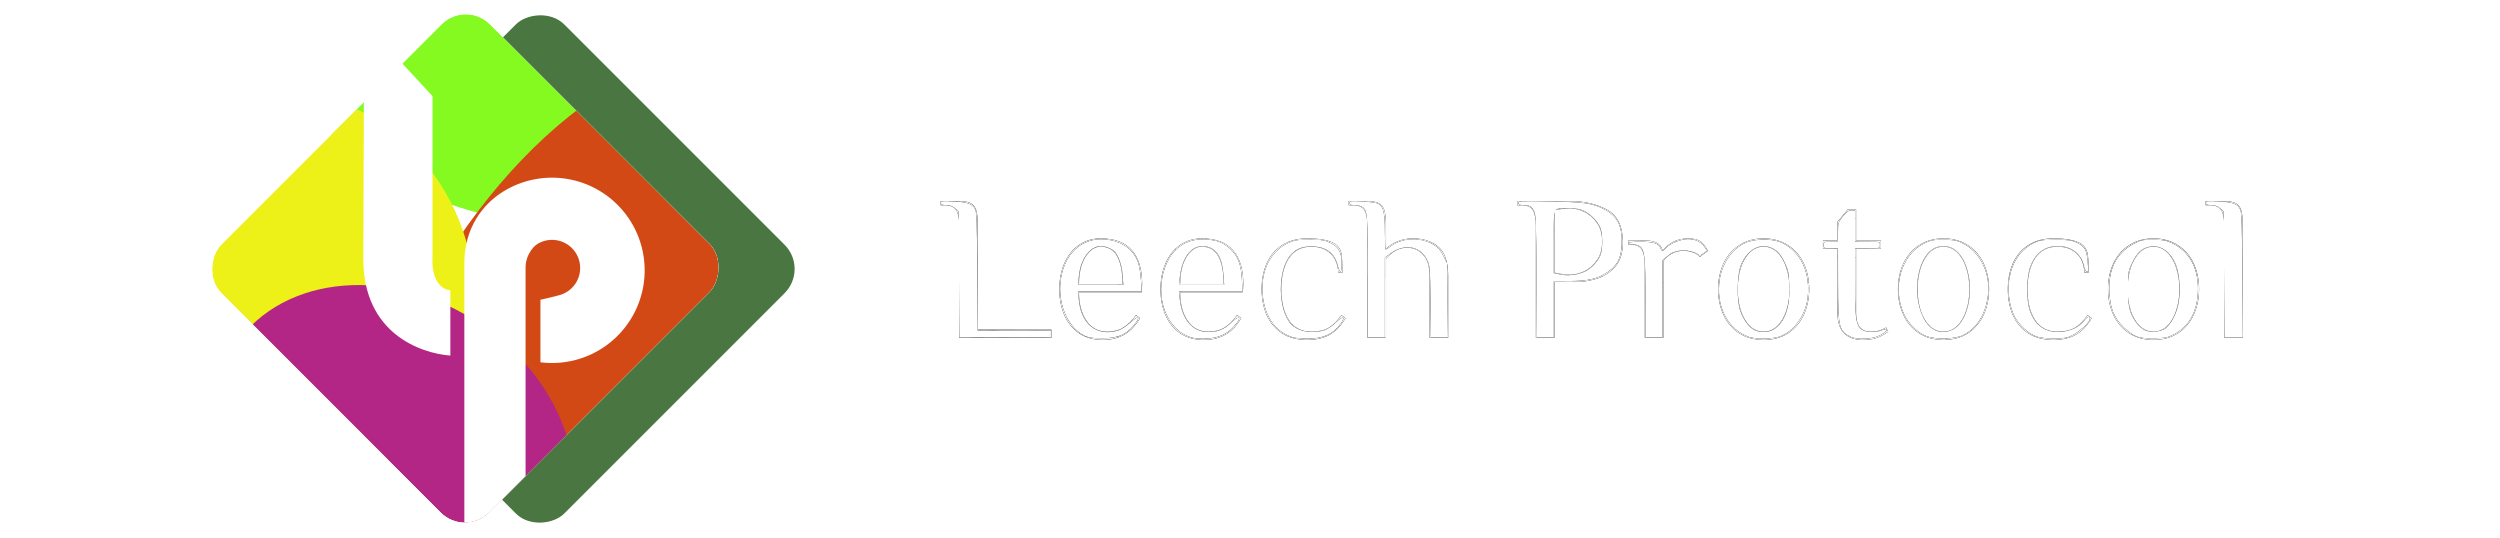 <?xml version="1.0" encoding="UTF-8" standalone="no"?>
<svg
   xmlns:dc="http://purl.org/dc/elements/1.1/"
   xmlns:cc="http://creativecommons.org/ns#"
   xmlns:rdf="http://www.w3.org/1999/02/22-rdf-syntax-ns#"
   xmlns:svg="http://www.w3.org/2000/svg"
   xmlns="http://www.w3.org/2000/svg"
   xmlns:sodipodi="http://sodipodi.sourceforge.net/DTD/sodipodi-0.dtd"
   xmlns:inkscape="http://www.inkscape.org/namespaces/inkscape"
   width="195"
   height="42"
   viewBox="0 0 1009 258"
   fill="none"
   version="1.1"
   id="svg63"
   sodipodi:docname="logo-dark.svg"
   inkscape:version="1.0.2 (e86c870879, 2021-01-15)">
  <sodipodi:namedview
     pagecolor="#ffffff"
     bordercolor="#666666"
     borderopacity="1"
     objecttolerance="10"
     gridtolerance="10"
     guidetolerance="10"
     inkscape:pageopacity="0"
     inkscape:pageshadow="2"
     inkscape:window-width="1920"
     inkscape:window-height="1005"
     id="namedview65"
     showgrid="false"
     inkscape:zoom="8"
     inkscape:cx="399.54068"
     inkscape:cy="140.08898"
     inkscape:window-x="0"
     inkscape:window-y="0"
     inkscape:window-maximized="1"
     inkscape:current-layer="svg63"
     inkscape:document-rotation="0" />
  <rect
     width="182.125"
     height="182.125"
     rx="16.38"
     transform="matrix(0.707 0.707 0.707 -0.707 35.568 128.875)"
     fill="#497641"
     id="rect2" />
  <g
     clip-path="url(#clip0_1877_163)"
     id="g24">
    <rect
       x="128.361"
       y="257.141"
       width="181.51"
       height="182.052"
       rx="16.38"
       transform="rotate(-135 128.361 257.141)"
       fill="white"
       id="rect4" />
    <g
       filter="url(#filter0_f_1877_163)"
       id="g8">
      <ellipse
         cx="142.632"
         cy="24.131"
         rx="76.583"
         ry="116.892"
         transform="rotate(-68.415 142.632 24.131)"
         fill="#84FA21"
         id="ellipse6" />
    </g>
    <g
       filter="url(#filter1_f_1877_163)"
       id="g12">
      <path
         d="M78.126 353.903C23.621 220.065 176.411 -45.455 323.682 35.902C372.391 62.81 457.527 163.708 457.527 163.708L181.56 436.39C181.56 436.39 99.493 406.371 78.126 353.903Z"
         fill="#D24916"
         id="path10" />
    </g>
    <g
       filter="url(#filter2_f_1877_163)"
       id="g16">
      <path
         d="M116.416 87.969C145.656 133.103 134.544 192.245 91.597 220.068C48.651 247.891 -9.868 233.858 -39.107 188.725C-68.347 143.592 -57.235 84.449 -14.288 56.626C28.658 28.803 87.177 42.836 116.416 87.969Z"
         fill="#EDF118"
         id="path14" />
    </g>
    <g
       filter="url(#filter3_f_1877_163)"
       id="g20">
      <ellipse
         cx="94.302"
         cy="216.803"
         rx="91.829"
         ry="74.191"
         transform="rotate(34.332 94.302 216.803)"
         fill="#B42685"
         id="ellipse18" />
    </g>
    <path
       d="M196.569 165.152C187.375 171.995 175.89 175.019 164.518 173.589L164.518 143.634C167.964 142.913 170.525 142.188 173.319 141.496C176.347 140.746 179.021 138.969 180.885 136.468C182.75 133.968 183.69 130.898 183.545 127.783C183.4 124.667 182.179 121.698 180.09 119.381C178.001 117.065 175.174 115.544 172.09 115.079C169.006 114.613 165.855 115.231 163.176 116.828C160.496 118.424 157.472 122.948 157.397 127.783L157.397 134.263L157.397 172.093L157.397 229.644C144.861 242.14 138.657 250.827 128.06 250.352C128.063 234.238 128.06 126.073 128.06 126.073C128.06 109.321 136.827 97.926 146.551 91.859C156.275 85.791 167.968 83.719 179.185 86.076C190.402 88.432 200.273 95.034 206.734 104.501C213.194 113.969 215.744 125.567 213.85 136.871C211.955 148.175 205.763 158.309 196.569 165.152Z"
       fill="white"
       id="path22" />
  </g>
  <path
     d="M112.796 46.033L80.035 10.666L79.663 124.212C79.663 159.578 106.84 169.258 121.359 170.374V139.103C113.615 138.209 112.424 128.307 112.796 123.467V46.033Z"
     fill="white"
     id="path26" />
  <path
     d="M365.185 108.27C365.185 104.894 364.721 102.413 363.795 100.824C362.868 99.17 361.015 98.343 358.236 98.343H356.25V96.357H365.185C367.633 96.357 369.453 96.688 370.644 97.35C371.902 97.946 372.795 99.071 373.325 100.725C373.854 102.38 374.119 104.894 374.119 108.27V157.904H409.359V161.875H365.185V108.27ZM433.973 162.868C429.473 162.868 425.667 161.809 422.557 159.691C419.446 157.507 417.097 154.595 415.509 150.955C413.92 147.249 413.126 143.113 413.126 138.547C413.126 134.047 413.92 129.943 415.509 126.237C417.097 122.531 419.38 119.619 422.358 117.502C425.403 115.318 428.943 114.226 432.98 114.226C439.664 114.226 444.628 116.112 447.87 119.884C451.179 123.59 452.834 128.984 452.834 136.065L452.635 140.036H422.557C422.557 145.595 423.748 150.128 426.131 153.636C428.513 157.143 431.789 158.897 435.958 158.897C439.069 158.897 441.683 158.235 443.8 156.912C445.984 155.588 448.003 153.603 449.856 150.955L451.841 152.444C449.657 156.084 447.109 158.731 444.198 160.386C441.286 162.04 437.877 162.868 433.973 162.868ZM443.403 136.065C443.403 130.241 442.543 125.807 440.822 122.763C439.102 119.719 436.488 118.197 432.98 118.197C430.995 118.197 429.208 118.991 427.62 120.579C426.031 122.101 424.774 124.219 423.847 126.932C422.987 129.646 422.557 132.69 422.557 136.065H443.403ZM482.444 162.868C477.944 162.868 474.139 161.809 471.028 159.691C467.918 157.507 465.568 154.595 463.98 150.955C462.392 147.249 461.598 143.113 461.598 138.547C461.598 134.047 462.392 129.943 463.98 126.237C465.568 122.531 467.852 119.619 470.83 117.502C473.874 115.318 477.414 114.226 481.451 114.226C488.136 114.226 493.099 116.112 496.342 119.884C499.651 123.59 501.305 128.984 501.305 136.065L501.107 140.036H471.028C471.028 145.595 472.219 150.128 474.602 153.636C476.984 157.143 480.26 158.897 484.429 158.897C487.54 158.897 490.154 158.235 492.272 156.912C494.456 155.588 496.474 153.603 498.327 150.955L500.313 152.444C498.129 156.084 495.581 158.731 492.669 160.386C489.757 162.04 486.349 162.868 482.444 162.868ZM491.875 136.065C491.875 130.241 491.014 125.807 489.294 122.763C487.573 119.719 484.959 118.197 481.451 118.197C479.466 118.197 477.679 118.991 476.091 120.579C474.503 122.101 473.245 124.219 472.319 126.932C471.458 129.646 471.028 132.69 471.028 136.065H491.875ZM531.908 162.868C527.143 162.868 523.106 161.809 519.797 159.691C516.554 157.507 514.106 154.595 512.451 150.955C510.863 147.249 510.069 143.113 510.069 138.547C510.069 133.98 510.863 129.877 512.451 126.237C514.106 122.531 516.554 119.619 519.797 117.502C523.106 115.318 527.143 114.226 531.908 114.226C539.188 114.226 543.986 115.384 546.302 117.7C547.427 118.825 548.122 120.215 548.387 121.87C548.651 123.458 548.784 126.37 548.784 130.605H546.798C546.534 126.502 545.243 123.425 542.927 121.373C540.611 119.255 537.6 118.197 533.893 118.197C529.129 118.197 525.522 120.083 523.073 123.855C520.691 127.627 519.499 132.524 519.499 138.547C519.499 144.569 520.691 149.466 523.073 153.239C525.522 157.011 529.129 158.897 533.893 158.897C537.269 158.897 540.048 158.268 542.232 157.011C544.416 155.687 546.434 153.669 548.287 150.955L550.273 152.444C548.089 156.15 545.508 158.831 542.53 160.485C539.552 162.074 536.011 162.868 531.908 162.868ZM560.736 108.27C560.736 104.894 560.272 102.413 559.346 100.824C558.419 99.17 556.566 98.343 553.787 98.343H551.801V96.357H560.736C563.184 96.357 565.004 96.688 566.196 97.35C567.453 97.946 568.346 99.071 568.876 100.725C569.405 102.38 569.67 104.894 569.67 108.27V119.189C571.06 117.799 572.847 116.641 575.03 115.715C577.281 114.722 579.795 114.226 582.575 114.226C587.538 114.226 591.575 115.549 594.686 118.197C597.862 120.844 599.451 125.476 599.451 132.094V161.875H590.516V132.094C590.516 127.462 589.458 124.087 587.34 121.969C585.288 119.785 582.707 118.693 579.597 118.693C576.089 118.693 572.78 120.447 569.67 123.954V161.875H560.736V108.27ZM641.471 108.27C641.471 104.894 641.008 102.413 640.081 100.824C639.155 99.17 637.302 98.343 634.522 98.343H632.537V96.357H658.347C664.7 96.357 670.425 97.714 675.52 100.427C680.616 103.141 683.164 108.402 683.164 116.211C683.164 121.373 681.841 125.344 679.193 128.123C676.546 130.903 673.568 132.756 670.259 133.683C667.016 134.609 664.038 135.072 661.325 135.072H650.405V161.875H641.471V108.27ZM657.85 131.598C659.968 131.598 662.218 131.068 664.601 130.01C666.983 128.885 669.002 127.131 670.656 124.748C672.377 122.366 673.237 119.355 673.237 115.715C673.237 112.075 672.377 109.064 670.656 106.681C669.002 104.299 666.983 102.578 664.601 101.519C662.218 100.394 659.968 99.832 657.85 99.832C655.534 99.832 653.052 100.163 650.405 100.824V130.605C653.052 131.267 655.534 131.598 657.85 131.598ZM693.663 127.131C693.663 123.756 693.199 121.274 692.273 119.686C691.346 118.031 689.493 117.204 686.714 117.204H685.721V115.218H693.663C696.177 115.218 698.064 115.582 699.321 116.31C700.645 116.972 701.571 118.097 702.1 119.686H702.597C703.788 118.163 705.376 116.873 707.362 115.814C709.413 114.755 711.796 114.226 714.509 114.226C717.156 114.226 719.142 114.722 720.465 115.715C721.59 116.575 722.748 118.064 723.94 120.182L719.969 123.16C719.241 122.167 718.182 121.439 716.792 120.976C715.403 120.447 713.814 120.182 712.027 120.182C710.042 120.182 708.222 120.645 706.568 121.572C704.913 122.432 703.59 123.623 702.597 125.145V161.875H693.663V127.131ZM750.611 162.868C746.11 162.868 742.206 161.809 738.897 159.691C735.588 157.507 733.073 154.562 731.352 150.856C729.632 147.15 728.771 143.047 728.771 138.547C728.771 134.047 729.632 129.943 731.352 126.237C733.073 122.531 735.588 119.619 738.897 117.502C742.206 115.318 746.11 114.226 750.611 114.226C755.111 114.226 759.015 115.318 762.324 117.502C765.633 119.619 768.148 122.531 769.869 126.237C771.589 129.943 772.45 134.047 772.45 138.547C772.45 143.047 771.589 147.15 769.869 150.856C768.148 154.562 765.633 157.507 762.324 159.691C759.015 161.809 755.111 162.868 750.611 162.868ZM750.611 158.897C753.059 158.897 755.21 158.004 757.063 156.217C758.982 154.43 760.438 151.981 761.431 148.871C762.49 145.76 763.019 142.319 763.019 138.547C763.019 134.775 762.49 131.333 761.431 128.223C760.438 125.112 758.982 122.664 757.063 120.877C755.21 119.09 753.059 118.197 750.611 118.197C748.162 118.197 745.978 119.09 744.059 120.877C742.206 122.664 740.75 125.112 739.691 128.223C738.698 131.333 738.202 134.775 738.202 138.547C738.202 142.319 738.698 145.76 739.691 148.871C740.75 151.981 742.206 154.43 744.059 156.217C745.978 158.004 748.162 158.897 750.611 158.897ZM797.89 162.868C794.184 162.868 791.272 161.809 789.154 159.691C787.036 157.573 785.978 154.331 785.978 149.963V119.189H779.029V115.218H785.978V106.284L790.941 100.328H794.912V115.218H806.824V119.189H794.912V149.963C794.912 155.919 797.228 158.897 801.861 158.897C803.449 158.897 804.773 158.731 805.831 158.401C806.956 158.07 808.115 157.573 809.306 156.912L810.299 158.897C808.776 160.022 807.089 160.982 805.236 161.776C803.383 162.504 800.934 162.868 797.89 162.868ZM836.793 162.868C832.292 162.868 828.388 161.809 825.079 159.691C821.77 157.507 819.255 154.562 817.534 150.856C815.814 147.15 814.953 143.047 814.953 138.547C814.953 134.047 815.814 129.943 817.534 126.237C819.255 122.531 821.77 119.619 825.079 117.502C828.388 115.318 832.292 114.226 836.793 114.226C841.293 114.226 845.197 115.318 848.506 117.502C851.815 119.619 854.33 122.531 856.051 126.237C857.771 129.943 858.632 134.047 858.632 138.547C858.632 143.047 857.771 147.15 856.051 150.856C854.33 154.562 851.815 157.507 848.506 159.691C845.197 161.809 841.293 162.868 836.793 162.868ZM836.793 158.897C839.241 158.897 841.392 158.004 843.245 156.217C845.164 154.43 846.62 151.981 847.613 148.871C848.672 145.76 849.201 142.319 849.201 138.547C849.201 134.775 848.672 131.333 847.613 128.223C846.62 125.112 845.164 122.664 843.245 120.877C841.392 119.09 839.241 118.197 836.793 118.197C834.344 118.197 832.16 119.09 830.241 120.877C828.388 122.664 826.932 125.112 825.873 128.223C824.88 131.333 824.384 134.775 824.384 138.547C824.384 142.319 824.88 145.76 825.873 148.871C826.932 151.981 828.388 154.43 830.241 156.217C832.16 158.004 834.344 158.897 836.793 158.897ZM889.432 162.868C884.667 162.868 880.631 161.809 877.322 159.691C874.079 157.507 871.63 154.595 869.976 150.955C868.387 147.249 867.593 143.113 867.593 138.547C867.593 133.98 868.387 129.877 869.976 126.237C871.63 122.531 874.079 119.619 877.322 117.502C880.631 115.318 884.667 114.226 889.432 114.226C896.712 114.226 901.51 115.384 903.826 117.7C904.951 118.825 905.646 120.215 905.911 121.87C906.176 123.458 906.308 126.37 906.308 130.605H904.323C904.058 126.502 902.768 123.425 900.451 121.373C898.135 119.255 895.124 118.197 891.418 118.197C886.653 118.197 883.046 120.083 880.597 123.855C878.215 127.627 877.024 132.524 877.024 138.547C877.024 144.569 878.215 149.466 880.597 153.239C883.046 157.011 886.653 158.897 891.418 158.897C894.793 158.897 897.572 158.268 899.756 157.011C901.94 155.687 903.959 153.669 905.812 150.955L907.797 152.444C905.613 156.15 903.032 158.831 900.054 160.485C897.076 162.074 893.536 162.868 889.432 162.868ZM937.419 162.868C932.919 162.868 929.014 161.809 925.705 159.691C922.396 157.507 919.881 154.562 918.161 150.856C916.44 147.15 915.58 143.047 915.58 138.547C915.58 134.047 916.44 129.943 918.161 126.237C919.881 122.531 922.396 119.619 925.705 117.502C929.014 115.318 932.919 114.226 937.419 114.226C941.919 114.226 945.824 115.318 949.133 117.502C952.442 119.619 954.957 122.531 956.677 126.237C958.398 129.943 959.258 134.047 959.258 138.547C959.258 143.047 958.398 147.15 956.677 150.856C954.957 154.562 952.442 157.507 949.133 159.691C945.824 161.809 941.919 162.868 937.419 162.868ZM937.419 158.897C939.868 158.897 942.018 158.004 943.871 156.217C945.791 154.43 947.247 151.981 948.239 148.871C949.298 145.76 949.828 142.319 949.828 138.547C949.828 134.775 949.298 131.333 948.239 128.223C947.247 125.112 945.791 122.664 943.871 120.877C942.018 119.09 939.868 118.197 937.419 118.197C934.97 118.197 932.786 119.09 930.867 120.877C929.014 122.664 927.558 125.112 926.499 128.223C925.507 131.333 925.01 134.775 925.01 138.547C925.01 142.319 925.507 145.76 926.499 148.871C927.558 151.981 929.014 154.43 930.867 156.217C932.786 158.004 934.97 158.897 937.419 158.897ZM971.297 108.27C971.297 104.894 970.834 102.413 969.907 100.824C968.981 99.17 967.128 98.343 964.348 98.343H962.363V96.357H971.297C973.746 96.357 975.565 96.688 976.757 97.35C978.014 97.946 978.908 99.071 979.437 100.725C979.966 102.38 980.231 104.894 980.231 108.27V161.875H971.297V108.27Z"
     fill="black"
     id="path28" />
  <defs
     id="defs61">
    <filter
       id="filter0_f_1877_163"
       x="-77.643"
       y="-167.032"
       width="440.551"
       height="382.325"
       filterUnits="userSpaceOnUse"
       color-interpolation-filters="sRGB">
      <feFlood
         flood-opacity="0"
         result="BackgroundImageFix"
         id="feFlood30" />
      <feBlend
         mode="normal"
         in="SourceGraphic"
         in2="BackgroundImageFix"
         result="shape"
         id="feBlend32" />
      <feGaussianBlur
         stdDeviation="53.981"
         result="effect1_foregroundBlur_1877_163"
         id="feGaussianBlur34" />
    </filter>
    <filter
       id="filter1_f_1877_163"
       x="-58.994"
       y="-105.124"
       width="642.352"
       height="667.345"
       filterUnits="userSpaceOnUse"
       color-interpolation-filters="sRGB">
      <feFlood
         flood-opacity="0"
         result="BackgroundImageFix"
         id="feFlood37" />
      <feBlend
         mode="normal"
         in="SourceGraphic"
         in2="BackgroundImageFix"
         result="shape"
         id="feBlend39" />
      <feGaussianBlur
         stdDeviation="62.915"
         result="effect1_foregroundBlur_1877_163"
         id="feGaussianBlur41" />
    </filter>
    <filter
       id="filter2_f_1877_163"
       x="-163.389"
       y="-65.629"
       width="404.088"
       height="407.952"
       filterUnits="userSpaceOnUse"
       color-interpolation-filters="sRGB">
      <feFlood
         flood-opacity="0"
         result="BackgroundImageFix"
         id="feFlood44" />
      <feBlend
         mode="normal"
         in="SourceGraphic"
         in2="BackgroundImageFix"
         result="shape"
         id="feBlend46" />
      <feGaussianBlur
         stdDeviation="53.981"
         result="effect1_foregroundBlur_1877_163"
         id="feGaussianBlur48" />
    </filter>
    <filter
       id="filter3_f_1877_163"
       x="-107.731"
       y="21.171"
       width="404.065"
       height="391.263"
       filterUnits="userSpaceOnUse"
       color-interpolation-filters="sRGB">
      <feFlood
         flood-opacity="0"
         result="BackgroundImageFix"
         id="feFlood51" />
      <feBlend
         mode="normal"
         in="SourceGraphic"
         in2="BackgroundImageFix"
         result="shape"
         id="feBlend53" />
      <feGaussianBlur
         stdDeviation="57.703"
         result="effect1_foregroundBlur_1877_163"
         id="feGaussianBlur55" />
    </filter>
    <clipPath
       id="clip0_1877_163">
      <rect
         x="128.361"
         y="257.141"
         width="181.51"
         height="182.052"
         rx="16.38"
         transform="rotate(-135 128.361 257.141)"
         fill="white"
         id="rect58" />
    </clipPath>
  </defs>
  <path
     style="fill:#ffffff;stroke-width:0.627"
     d="m 365.058,131.455 -0.174,-30.174 -1.761,-1.514 c -1.217,-1.047 -2.524,-1.514 -4.236,-1.514 -1.879,0 -2.475,-0.249 -2.475,-1.032 0,-0.913 0.73,-0.992 6.296,-0.686 6.627,0.365 8.641,1.111 10.153,3.757 0.616,1.078 0.852,8.118 0.998,29.806 l 0.192,28.394 h 17.535 17.535 v 1.569 1.569 h -21.945 -21.945 z"
     id="path69" />
  <path
     style="fill:#ffffff;stroke-width:0.627"
     d="m 426.925,161.525 c -10.01,-3.371 -15.789,-17.728 -12.423,-30.866 2.714,-10.593 10.429,-16.662 20.274,-15.946 8.004,0.582 13.792,4.561 16.093,11.066 0.566,1.599 1.185,5.378 1.376,8.398 l 0.347,5.491 h -15.237 -15.237 l 0.377,4.032 c 1.098,11.754 8.707,17.691 18.8,14.668 1.382,-0.414 4.005,-2.117 5.829,-3.784 4.082,-3.731 5.216,-2.883 1.697,1.27 -3.775,4.453 -7.43,6.04 -14.284,6.201 -3.106,0.073 -6.531,-0.165 -7.61,-0.528 z m 16.534,-29.695 c -0.233,-3.082 -0.904,-5.899 -1.95,-8.182 -1.361,-2.972 -2.021,-3.671 -4.506,-4.77 -2.042,-0.903 -3.551,-1.168 -5.057,-0.885 -4.857,0.911 -8.739,6.858 -9.451,14.477 l -0.379,4.06 h 10.849 10.849 z"
     id="path71" />
  <path
     style="fill:#ffffff;stroke-width:0.627"
     d="m 474.016,160.76 c -11.195,-5.213 -15.472,-21.837 -9.091,-35.331 3.544,-7.494 10.433,-11.382 18.908,-10.671 5.139,0.431 7.858,1.522 11.11,4.461 3.664,3.311 5.33,7.616 5.665,14.645 l 0.277,5.804 h -15.216 -15.216 l 0.44,3.922 c 1.08,9.638 6.18,15.486 13.527,15.513 4.669,0.017 7.485,-1.124 11.019,-4.467 3.633,-3.436 5.241,-3.17 2.507,0.414 -3.84,5.035 -8.662,7.21 -15.959,7.201 -3.705,-0.005 -5.503,-0.341 -7.973,-1.491 z m 17.775,-29.093 c -0.583,-8.358 -3.332,-12.754 -8.524,-13.631 -6.394,-1.08 -11.252,4.692 -12.386,14.715 l -0.428,3.779 h 10.838 10.838 z"
     id="path73" />
  <path
     style="fill:#ffffff;stroke-width:0.627"
     d="m 525.207,161.67 c -7.979,-2.436 -13.033,-9.003 -14.413,-18.727 -1.692,-11.932 2.911,-22.151 11.903,-26.422 3.072,-1.459 4.21,-1.639 10.354,-1.639 6.108,0 7.264,0.181 10.04,1.569 3.982,1.991 5.331,4.492 5.333,9.883 5.4e-4,2.157 -0.248,3.922 -0.552,3.922 -0.304,0 -0.886,-1.321 -1.292,-2.936 -1.558,-6.189 -5.643,-9.186 -12.587,-9.235 -4.469,-0.032 -7.204,1.052 -9.891,3.917 -6.445,6.875 -6.423,26.243 0.038,33.271 3.212,3.494 9.946,4.809 15.736,3.074 1.522,-0.456 3.852,-2 5.686,-3.768 3.603,-3.473 4.987,-3.124 2.304,0.581 -3.643,5.028 -8.377,7.122 -15.926,7.043 -2.84,-0.03 -5.87,-0.269 -6.733,-0.533 z"
     id="path75" />
  <path
     style="fill:#ffffff;stroke-width:0.627"
     d="m 560.974,132.745 c 0,-30.75 -0.136,-32.258 -3.043,-33.814 -0.697,-0.373 -2.274,-0.678 -3.504,-0.678 -1.658,0 -2.237,-0.267 -2.237,-1.032 0,-0.912 0.725,-0.993 6.197,-0.691 3.409,0.188 6.821,0.675 7.583,1.083 2.466,1.32 3.162,4.286 3.162,13.484 0,4.67 0.144,8.491 0.319,8.491 0.176,0 1.451,-0.82 2.835,-1.823 5.265,-3.814 13.665,-4.172 19.594,-0.836 2.666,1.5 3.65,2.547 5.175,5.503 l 1.882,3.651 0.201,17.773 0.201,17.773 h -4.07 -4.07 l -0.209,-17.099 c -0.201,-16.4 -0.269,-17.22 -1.666,-20.056 -3.303,-6.706 -10.743,-7.958 -17.632,-2.968 l -2.559,1.854 v 19.134 19.134 h -4.079 -4.079 z"
     id="path77" />
  <path
     style="fill:#ffffff;stroke-width:0.627"
     d="m 641.792,132.294 c -0.167,-26.294 -0.297,-29.539 -1.261,-31.298 -1.221,-2.23 -2.203,-2.743 -5.251,-2.743 -1.56,0 -2.145,-0.278 -2.145,-1.017 0,-0.919 1.497,-0.987 15.53,-0.7 16.555,0.338 19.785,0.823 25.813,3.878 6.065,3.073 8.562,8.294 8.107,16.953 -0.34,6.473 -2.092,9.793 -6.907,13.085 -4.559,3.116 -9.245,4.197 -18.203,4.197 h -7.398 v 13.491 13.491 h -4.05 -4.05 z m 23.122,-2.148 c 3.312,-1.557 6.894,-5.547 7.752,-8.635 0.933,-3.36 0.755,-9.819 -0.345,-12.454 -1.231,-2.95 -4.264,-6.133 -7.498,-7.868 -1.96,-1.051 -3.61,-1.348 -7.53,-1.357 -7.872,-0.017 -7.216,-1.468 -7.216,15.958 v 15.067 l 1.412,0.307 c 3.422,0.744 4.733,0.842 7.603,0.571 1.68,-0.159 4.299,-0.874 5.821,-1.59 z"
     id="path79" />
  <path
     style="fill:#ffffff;stroke-width:0.627"
     d="m 694.001,143.083 c 0,-19.604 -0.42,-23.467 -2.729,-25.084 -0.723,-0.507 -2.24,-0.921 -3.372,-0.921 -1.131,0 -2.057,-0.282 -2.057,-0.627 0,-0.372 2.311,-0.627 5.679,-0.627 6.146,0 8.991,0.919 9.693,3.131 0.511,1.609 1.084,1.591 2.572,-0.082 1.917,-2.155 7.125,-4.291 10.482,-4.297 3.583,-0.007 6.136,1.184 7.928,3.701 l 1.313,1.843 -1.787,1.273 c -1.555,1.107 -1.905,1.155 -2.69,0.37 -0.961,-0.961 -6.231,-2.166 -7.982,-1.825 -3.806,0.741 -4.706,1.127 -6.684,2.864 l -2.208,1.938 v 18.446 18.446 h -4.079 -4.079 z"
     id="path81" />
  <path
     style="fill:#ffffff;stroke-width:0.627"
     d="m 743.499,161.391 c -9.576,-3.422 -15.182,-13.448 -14.182,-25.365 0.743,-8.865 5.643,-16.553 12.518,-19.639 4.8,-2.155 13.272,-2.129 17.739,0.054 8.902,4.351 13.482,14.279 12.104,26.241 -0.966,8.386 -6.666,16.257 -13.449,18.568 -3.558,1.212 -11.52,1.289 -14.73,0.142 z m 11.82,-3.508 c 5.443,-3.319 8.027,-10.561 7.586,-21.26 -0.255,-6.183 -0.491,-7.311 -2.306,-10.997 -2.216,-4.502 -4.073,-6.306 -7.567,-7.353 -5.154,-1.544 -10.725,2.146 -13.345,8.838 -1.845,4.713 -2.021,16.877 -0.315,21.767 1.497,4.291 4.425,8.244 6.904,9.322 2.879,1.252 6.688,1.119 9.042,-0.317 z"
     id="path83" />
  <path
     style="fill:#ffffff;stroke-width:0.627"
     d="m 792.093,161.246 c -5.356,-2.641 -5.79,-4.52 -5.824,-25.186 l -0.028,-17.099 h -3.451 c -3.263,0 -3.451,-0.086 -3.451,-1.569 0,-1.483 0.188,-1.569 3.451,-1.569 h 3.451 v -4.62 c 0,-4.403 0.11,-4.756 2.353,-7.527 1.765,-2.181 2.784,-2.908 4.079,-2.91 l 1.726,-0.002 v 7.53 7.53 h 5.961 c 5.94,0 5.961,0.006 5.961,1.569 0,1.563 -0.021,1.569 -5.961,1.569 h -5.961 l 0.004,16.158 c 0.004,16.389 0.356,19.619 2.418,22.165 1.509,1.864 6.962,2.389 10.304,0.993 3.698,-1.545 3.045,0.462 -0.782,2.401 -3.766,1.908 -10.951,2.195 -14.249,0.568 z"
     id="path89" />
  <path
     style="fill:#ffffff;stroke-width:0.627"
     d="m 828.45,160.964 c -4.086,-1.615 -8.353,-5.794 -10.458,-10.244 -6.024,-12.734 -1.565,-28.629 9.564,-34.094 3.088,-1.516 4.29,-1.744 9.199,-1.741 4.453,0.003 6.268,0.289 8.581,1.356 9.257,4.268 14.483,15.401 12.543,26.718 -1.432,8.35 -5.345,14.293 -11.529,17.51 -3.947,2.053 -13.305,2.312 -17.9,0.496 z m 13.39,-3.418 c 5.464,-3.202 8.781,-14.137 7.258,-23.929 -1.78,-11.452 -7.578,-17.328 -15.1,-15.302 -9.152,2.464 -13.016,21.267 -6.931,33.728 3.268,6.694 9.06,8.851 14.773,5.503 z"
     id="path91" />
  <path
     style="fill:#ffffff;stroke-width:0.627"
     d="m 881.532,161.273 c -3.927,-1.209 -8.852,-5.74 -10.865,-9.996 -2.282,-4.823 -3.248,-11.746 -2.402,-17.211 1.298,-8.384 5.372,-14.464 11.813,-17.629 2.744,-1.349 3.961,-1.53 10.327,-1.538 6.07,-0.008 7.681,0.205 10.144,1.34 3.897,1.796 4.832,3.425 5.327,9.283 0.34,4.018 0.258,4.852 -0.451,4.616 -0.476,-0.159 -1.09,-1.372 -1.365,-2.696 -1.472,-7.084 -8.422,-10.966 -16.266,-9.084 -4.139,0.993 -7.426,4.219 -9.334,9.159 -1.93,4.999 -2.118,15.744 -0.369,21.073 2.431,7.407 7.593,10.98 15,10.386 4.765,-0.383 8.451,-2.152 11.049,-5.304 1.34,-1.626 2.136,-2.147 2.588,-1.695 1.557,1.557 -5.897,8.337 -10.606,9.645 -3.227,0.896 -11.166,0.708 -14.591,-0.347 z"
     id="path93" />
  <path
     style="fill:#ffffff;stroke-width:0.627"
     d="m 929.312,161.198 c -1.719,-0.628 -4.191,-2.4 -6.33,-4.539 -4.59,-4.59 -6.305,-8.898 -6.707,-16.845 -0.535,-10.584 3.288,-18.36 11.151,-22.683 3.824,-2.102 4.432,-2.243 9.726,-2.246 4.786,-0.003 6.182,0.248 9.153,1.641 8.577,4.022 13.063,12.758 12.33,24.012 -0.603,9.27 -4.329,15.752 -11.22,19.522 -2.95,1.614 -4.088,1.858 -9.322,2.004 -4.308,0.12 -6.743,-0.12 -8.782,-0.865 z m 13.691,-3.777 c 2.475,-1.837 4.955,-6.227 6.129,-10.851 1.375,-5.415 0.946,-14.606 -0.91,-19.46 -2.545,-6.657 -7.892,-10.225 -13.184,-8.8 -3.597,0.969 -5.44,2.731 -7.741,7.405 -2.017,4.096 -2.067,4.395 -2.067,12.369 0,6.181 0.269,8.941 1.103,11.329 1.332,3.812 4.376,7.659 7.006,8.851 2.574,1.167 7.54,0.734 9.665,-0.843 z"
     id="path95" />
  <path
     style="fill:#ffffff;stroke-width:0.627"
     d="m 971.211,131.455 -0.174,-30.174 -1.761,-1.514 c -1.217,-1.047 -2.524,-1.514 -4.236,-1.514 -1.879,0 -2.475,-0.249 -2.475,-1.032 0,-0.913 0.73,-0.992 6.296,-0.686 6.872,0.379 8.91,1.199 10.196,4.104 0.537,1.212 0.806,10.106 0.947,31.342 l 0.198,29.649 h -4.409 -4.409 z"
     id="path97" />
  <path
     style="fill:#f9f9f9;stroke-width:0.157"
     d="m 382.868,158.453 c 4.81,-0.023 12.681,-0.023 17.491,0 4.81,0.023 0.875,0.042 -8.746,0.042 -9.62,0 -13.556,-0.019 -8.746,-0.042 z"
     id="path51" />
  <path
     style="fill:#f9f9f9;stroke-width:0.157"
     d="m 387.182,161.747 22.001,-0.04 v -1.647 -1.647 h -17.491 c -15.443,0 -17.491,-0.028 -17.491,-0.235 0,-0.208 2.057,-0.235 17.57,-0.235 h 17.57 v 1.961 1.961 l -22.08,-0.039 -22.08,-0.039 z"
     id="path53" />
  <path
     style="fill:#f9f9f9;stroke-width:0.055"
     d="m 373.994,145.427 c -0.217,-33.84 -0.36,-41.249 -0.852,-44.198 -0.115,-0.689 -0.184,-0.869 -0.542,-1.419 -1.474,-2.261 -3.535,-2.934 -10.183,-3.326 l -1.303,-0.077 3.023,0.015 c 2.763,0.013 3.086,0.025 3.76,0.132 3.625,0.576 5.171,2.163 5.804,5.961 0.354,2.123 0.329,0.393 0.348,24.194 0.009,11.897 0.01,22.467 0.002,23.488 -0.008,1.022 -0.034,-1.125 -0.057,-4.77 z"
     id="path59" />
  <path
     style="fill:#f9f9f9;stroke-width:0.055"
     d="m 425.09,161.073 c -4.145,-1.897 -7.641,-5.643 -9.616,-10.303 -1.542,-3.639 -2.305,-7.674 -2.308,-12.202 -0.003,-5.014 0.972,-9.526 2.911,-13.468 1.086,-2.207 2.282,-3.898 3.907,-5.52 2.101,-2.098 4.329,-3.494 6.991,-4.381 2.418,-0.805 4.892,-1.079 7.987,-0.884 4.545,0.286 8.19,1.532 10.982,3.753 0.63,0.501 1.7,1.575 2.283,2.29 2.82,3.464 4.259,7.893 4.54,13.977 0.048,1.027 0.04,1.611 -0.041,3.3 -0.054,1.129 -0.105,1.99 -0.112,1.913 -0.007,-0.076 -0.076,-1.149 -0.152,-2.385 -0.251,-4.046 -0.335,-4.989 -0.617,-6.933 -0.327,-2.253 -0.727,-3.951 -1.213,-5.158 -1.422,-3.526 -3.986,-6.331 -7.433,-8.132 -2.386,-1.246 -5.153,-1.993 -8.316,-2.244 -1.038,-0.082 -3.314,-0.035 -4.191,0.086 -3.181,0.442 -5.957,1.555 -8.377,3.361 -2.418,1.803 -4.398,4.23 -5.881,7.206 -1.549,3.108 -2.475,6.566 -2.831,10.566 -0.099,1.114 -0.084,3.993 0.026,5.176 0.242,2.586 0.693,4.756 1.476,7.109 1.754,5.27 4.865,9.507 8.737,11.9 0.498,0.308 1.59,0.866 2.302,1.177 0.122,0.053 0.102,0.061 -0.166,0.062 -0.248,8.2e-4 -0.414,-0.049 -0.887,-0.265 z"
     id="path61" />
  <path
     style="fill:#f9f9f9;stroke-width:0.055"
     d="m 422.15,136.479 c 0,-0.095 0.401,-4.287 0.447,-4.668 0.288,-2.406 0.977,-4.908 1.907,-6.927 0.516,-1.119 1.441,-2.601 2.171,-3.478 0.516,-0.62 1.536,-1.578 2.134,-2.004 0.626,-0.446 1.557,-0.921 2.243,-1.144 1.78,-0.578 3.427,-0.42 5.69,0.548 1.489,0.637 2.179,1.055 2.824,1.71 0.516,0.525 0.886,1.079 1.411,2.115 1.257,2.48 1.982,4.953 2.331,7.96 0.061,0.526 0.473,5.642 0.473,5.876 0,0.017 -4.867,0.03 -10.815,0.03 -5.948,0 -10.815,-0.009 -10.815,-0.019 z m 21.274,-1.465 c -0.145,-4.417 -0.598,-7.358 -1.528,-9.939 -0.704,-1.954 -1.492,-3.27 -2.661,-4.445 -1.236,-1.242 -2.448,-1.898 -4.189,-2.269 -0.81,-0.172 -2.465,-0.216 -3.244,-0.086 -1.575,0.263 -2.894,0.992 -4.271,2.36 -3.081,3.06 -4.787,7.954 -4.973,14.268 l -0.036,1.206 h 10.47 10.47 z"
     id="path63" />
  <path
     style="fill:#f9f9f9;stroke-width:0.055"
     d="m 441.23,161.179 c 1.877,-0.569 3.614,-1.506 5.07,-2.735 2.092,-1.766 4.508,-4.818 4.623,-5.838 0.034,-0.301 -0.046,-0.412 -0.297,-0.412 -0.584,0 -1.681,0.733 -3.495,2.333 -1.402,1.237 -2.801,2.255 -4.146,3.016 -1.152,0.653 -1.92,0.921 -3.558,1.246 -1.268,0.251 -1.833,0.306 -3.161,0.305 -1.378,-8e-4 -2.083,-0.083 -3.272,-0.382 -4.976,-1.251 -8.546,-5.443 -9.947,-11.682 -0.266,-1.185 -0.438,-2.427 -0.645,-4.653 -0.106,-1.143 -0.208,-2.21 -0.226,-2.37 l -0.033,-0.291 h 15.228 15.228 v 0.139 0.139 h -15.039 -15.039 l 0.036,1.179 c 0.165,5.41 1.492,9.771 3.983,13.079 1.911,2.539 4.243,3.977 7.344,4.527 0.876,0.156 3.648,0.138 4.74,-0.03 2.048,-0.315 3.592,-0.849 5.121,-1.769 2.025,-1.219 3.879,-2.959 5.571,-5.228 0.262,-0.351 0.495,-0.66 0.519,-0.688 0.043,-0.05 1.934,1.327 1.934,1.408 0,0.023 -0.189,0.339 -0.421,0.701 -1.928,3.018 -4.177,5.342 -6.65,6.873 -0.336,0.208 -1.034,0.585 -1.553,0.839 l -0.943,0.461 -0.749,-0.003 -0.749,-0.003 0.527,-0.16 z"
     id="path65" />
  <path
     style="fill:#f9f9f9;stroke-width:0.055"
     d="m 432.217,162.783 c -1.967,-0.131 -3.801,-0.49 -5.532,-1.083 -0.916,-0.314 -0.981,-0.35 -0.631,-0.352 0.155,-9.7e-4 0.439,0.059 0.663,0.14 0.502,0.181 1.344,0.323 2.672,0.45 1.536,0.147 6.391,0.148 7.765,7.5e-4 1.047,-0.112 2.289,-0.311 3.005,-0.481 0.35,-0.083 0.656,-0.111 1.2,-0.11 0.483,0.001 0.7,0.019 0.641,0.054 -0.172,0.101 -1.914,0.658 -2.51,0.803 -2.218,0.539 -4.794,0.744 -7.273,0.579 z"
     id="path67" />
  <path
     style="fill:#f9f9f9;stroke-width:0.039"
     d="m 530.676,162.822 c -3.429,-0.139 -6.434,-0.852 -9.075,-2.154 -1.915,-0.945 -3.463,-2.09 -5.105,-3.779 -2.868,-2.949 -4.736,-6.658 -5.716,-11.345 -0.815,-3.903 -0.911,-8.596 -0.257,-12.584 0.123,-0.749 0.095,-0.686 0.3,-0.686 0.167,0 0.176,0.006 0.155,0.092 -0.098,0.39 -0.302,1.767 -0.395,2.673 -0.21,2.03 -0.18,4.791 0.076,7 0.326,2.807 0.952,5.381 1.88,7.726 0.344,0.871 1.136,2.498 1.555,3.196 2.507,4.18 5.959,6.984 10.506,8.534 0.842,0.287 1.404,0.386 2.983,0.522 1.013,0.088 1.901,0.135 3.392,0.181 4.813,0.148 8.393,-0.492 11.3,-2.021 1.393,-0.732 2.471,-1.534 3.666,-2.725 0.927,-0.924 1.693,-1.867 2.438,-3.002 0.612,-0.932 0.892,-1.544 0.892,-1.954 0,-0.29 -0.076,-0.357 -0.374,-0.332 -0.569,0.047 -1.744,0.876 -3.215,2.267 -1.889,1.787 -3.807,3.12 -5.379,3.738 -0.429,0.169 -1.514,0.455 -2.249,0.592 -3.487,0.654 -7.173,0.297 -10.177,-0.984 -2.744,-1.171 -4.506,-2.925 -5.945,-5.916 -1.395,-2.901 -2.228,-6.412 -2.554,-10.765 -0.078,-1.039 -0.066,-4.339 0.02,-5.392 0.079,-0.976 0.194,-2.012 0.313,-2.824 0.082,-0.558 0.091,-0.589 0.178,-0.601 0.082,-0.012 0.09,-0.001 0.069,0.098 -0.013,0.061 -0.058,0.349 -0.1,0.641 -0.601,4.171 -0.472,9.176 0.331,12.924 0.607,2.831 1.635,5.42 2.95,7.429 1.982,3.028 4.838,4.854 8.403,5.372 0.833,0.121 1.397,0.158 2.444,0.158 3.049,0.001 5.571,-0.514 7.679,-1.571 1.669,-0.836 3.473,-2.364 5.113,-4.331 0.328,-0.393 1.134,-1.455 1.332,-1.755 0.082,-0.124 0.164,-0.226 0.183,-0.226 0.03,0 1.332,0.956 1.765,1.296 l 0.182,0.143 -0.379,0.604 c -2.365,3.769 -5.095,6.381 -8.152,7.8 -2.628,1.22 -5.348,1.829 -8.757,1.961 -1.087,0.042 -1.196,0.042 -2.277,-0.002 z"
     id="path72" />
  <path
     style="fill:#f9f9f9;stroke-width:0.039"
     d="m 560.761,147.059 v -14.785 h 0.098 0.098 v 14.687 14.687 h 4.098 4.098 v -14.687 -14.687 h 0.255 0.255 v 14.785 14.785 h -4.451 -4.451 z"
     id="path74" />
  <path
     style="fill:#f9f9f9;stroke-width:0.039"
     d="m 481.264,162.823 c -4.257,-0.199 -7.861,-1.382 -10.707,-3.513 -4.052,-3.035 -6.681,-7.248 -8.048,-12.895 -0.392,-1.621 -0.65,-3.313 -0.812,-5.337 -0.068,-0.842 -0.068,-4.178 0,-5.02 0.101,-1.265 0.256,-2.518 0.425,-3.441 l 0.063,-0.343 h 0.214 c 0.186,0 0.212,0.009 0.194,0.069 -0.048,0.162 -0.223,1.14 -0.315,1.759 -0.258,1.734 -0.355,3.277 -0.324,5.153 0.029,1.748 0.127,2.889 0.384,4.45 0.779,4.728 2.608,8.878 5.375,12.199 0.447,0.536 1.478,1.586 2.072,2.109 1.511,1.331 3.337,2.45 5.216,3.197 1.744,0.693 3.115,0.942 5.7,1.036 1.903,0.069 3.845,-0.019 5.438,-0.246 3.494,-0.498 6.359,-1.712 8.779,-3.72 2.103,-1.744 4.385,-4.702 4.409,-5.713 0.007,-0.28 -0.073,-0.369 -0.33,-0.369 -0.632,0 -1.888,0.85 -3.564,2.412 -3.005,2.801 -5.314,3.976 -8.558,4.352 -1.332,0.154 -3.074,0.155 -4.189,1.5e-4 -2.292,-0.317 -4.372,-1.265 -6.117,-2.786 -2.87,-2.502 -4.788,-6.53 -5.529,-11.606 -0.077,-0.531 -0.55,-4.665 -0.55,-4.811 0,-0.07 0.481,-0.072 15.197,-0.072 h 15.197 v -0.22 c 0,-0.336 -0.268,-5.924 -0.313,-6.528 -0.022,-0.292 -0.04,-0.562 -0.04,-0.598 0,-0.057 0.044,-0.066 0.294,-0.066 0.209,0 0.294,0.014 0.295,0.049 3.9e-4,0.027 0.027,0.384 0.059,0.794 0.109,1.4 0.116,2.808 0.024,4.687 -0.046,0.938 -0.094,1.816 -0.106,1.951 l -0.022,0.245 H 486.032 470.99 l 0.027,0.853 c 0.095,3.009 0.419,5.212 1.106,7.528 0.562,1.893 1.339,3.566 2.39,5.149 2.029,3.054 4.712,4.793 8.141,5.277 0.61,0.086 2.389,0.12 3.172,0.06 3.12,-0.237 5.43,-1.07 7.703,-2.777 1.543,-1.158 2.915,-2.565 4.278,-4.383 0.275,-0.367 0.514,-0.672 0.531,-0.679 0.017,-0.007 0.462,0.311 0.988,0.706 l 0.957,0.718 -0.364,0.579 c -1.602,2.547 -3.431,4.604 -5.474,6.157 -2.72,2.069 -6.285,3.324 -10.208,3.595 -0.844,0.058 -2.199,0.077 -2.973,0.041 z"
     id="path76" />
  <path
     style="fill:#f9f9f9;stroke-width:0.039"
     d="m 365.213,161.746 v -0.098 h 21.962 21.962 V 160.06 158.472 l -3.363,-0.01 -3.363,-0.01 3.383,-0.01 3.383,-0.01 v 1.623 1.623 l -9.912,0.025 c -5.452,0.013 -15.26,0.038 -21.795,0.054 -10.939,0.027 -11.437,0.031 -6.275,0.049 l 5.608,0.02 -5.794,0.01 -5.794,0.01 z"
     id="path80" />
  <path
     style="fill:#f9f9f9;stroke-width:0.039"
     d="m 374.064,156.383 c -0.013,-1.149 -0.01,-7.047 0.007,-13.109 l 0.03,-11.02 0.007,12.834 0.007,12.834 2.892,0.007 2.892,0.007 -2.333,0.029 c -2.146,0.027 -3.128,0.067 -3.304,0.135 -0.088,0.034 -0.088,0.12 -1e-4,0.154 0.178,0.068 1.074,0.102 3.693,0.139 1.562,0.022 2.849,0.049 2.86,0.059 0.011,0.011 -1.499,0.02 -3.354,0.02 h -3.374 z"
     id="path82" />
  <path
     style="fill:#f9f9f9;stroke-width:0.039"
     d="m 641.471,147.059 v -14.785 h 0.157 0.157 l 6.3e-4,1.363 c 3.4e-4,0.75 0.035,6.587 0.078,12.971 0.042,6.385 0.077,12.381 0.078,13.324 l 6.2e-4,1.716 h 4.079 4.079 v -13.487 -13.487 l 5.245,-0.019 c 4.931,-0.018 5.636,-0.032 7.304,-0.145 3.007,-0.203 5.566,-0.656 7.677,-1.358 0.599,-0.199 1.732,-0.639 2.019,-0.784 0.172,-0.087 0.228,-0.093 0.784,-0.092 l 0.599,0.002 -0.314,0.16 c -0.977,0.5 -2.2,0.959 -3.522,1.324 -2.639,0.728 -5.006,1.133 -7.341,1.256 -0.432,0.023 -3.149,0.04 -6.461,0.04 l -5.716,2e-4 v 13.393 13.393 h -4.451 -4.451 z"
     id="path84" />
  <path
     style="fill:#f9f9f9;stroke-width:0.039"
     d="m 590.526,147.059 v -14.785 h 0.111 0.111 l 0.026,0.892 c 0.088,3.041 0.157,7.713 0.3,20.403 0.045,3.958 0.091,7.395 0.103,7.638 l 0.022,0.441 h 4.075 4.075 l -2.3e-4,-0.402 c -1.1e-4,-0.221 -0.071,-6.57 -0.157,-14.109 -0.086,-7.539 -0.157,-13.967 -0.157,-14.285 l -2.5e-4,-0.578 h 0.196 0.196 v 14.785 14.785 h -4.451 -4.451 z"
     id="path86" />
  <path
     style="fill:#f9f9f9;stroke-width:0.039"
     d="m 888.191,162.824 c -3.289,-0.144 -6.135,-0.792 -8.726,-1.987 -3.402,-1.569 -6.478,-4.474 -8.528,-8.053 -1.621,-2.831 -2.741,-6.601 -3.138,-10.569 -0.316,-3.158 -0.23,-6.271 0.259,-9.304 l 0.103,-0.637 h 0.206 0.206 l -0.056,0.265 c -0.124,0.587 -0.327,1.874 -0.402,2.539 -0.254,2.274 -0.211,5.034 0.118,7.53 0.408,3.095 1.212,6.04 2.31,8.456 1.615,3.553 5.33,7.432 8.981,9.378 1.634,0.871 3.154,1.263 6.04,1.558 1.67,0.171 4.843,0.249 6.53,0.162 1.558,-0.08 3.023,-0.26 3.854,-0.472 2.091,-0.534 4.934,-2.235 7.537,-4.509 0.677,-0.591 1.847,-1.783 2.275,-2.317 0.368,-0.459 0.737,-1.004 0.906,-1.337 0.38,-0.75 0.374,-1.399 -0.015,-1.639 -0.486,-0.3 -1.181,0.186 -2.544,1.78 -1.723,2.016 -3.559,3.311 -5.973,4.216 -2.593,0.972 -5.975,1.359 -8.726,0.998 -2.407,-0.316 -4.568,-1.21 -6.353,-2.629 -0.445,-0.354 -1.598,-1.513 -1.966,-1.978 -1.333,-1.681 -2.389,-3.758 -3.092,-6.082 -1.095,-3.622 -1.394,-9.754 -0.739,-15.203 0.076,-0.633 0.094,-0.716 0.157,-0.716 0.086,0 0.088,0.042 0.013,0.466 -0.088,0.501 -0.246,1.887 -0.322,2.828 -0.098,1.209 -0.098,4.755 2e-4,5.961 0.322,3.97 1.082,7.044 2.422,9.799 0.471,0.967 0.683,1.348 1.155,2.064 2.08,3.159 4.955,4.921 8.842,5.42 0.767,0.099 3.279,0.098 4.196,-4.7e-4 3.984,-0.429 6.435,-1.566 9.131,-4.236 0.953,-0.944 1.786,-1.926 2.581,-3.043 l 0.384,-0.539 0.296,0.219 c 1.563,1.154 1.648,1.224 1.601,1.311 -0.407,0.767 -1.635,2.523 -2.451,3.505 -2.817,3.389 -5.938,5.293 -10.229,6.243 -2.013,0.446 -4.568,0.652 -6.844,0.552 z"
     id="path88" />
  <path
     style="fill:#f9f9f9;stroke-width:0.039"
     d="m 936.245,162.825 c -2.661,-0.126 -5.02,-0.607 -7.248,-1.479 -0.734,-0.287 -2.148,-0.986 -2.814,-1.39 -1.312,-0.796 -2.569,-1.791 -3.735,-2.955 -2.656,-2.652 -4.566,-6.028 -5.744,-10.157 -0.728,-2.549 -1.101,-5.377 -1.1,-8.334 7e-4,-2.102 0.156,-3.748 0.575,-6.108 l 0.023,-0.127 h 0.244 0.244 l -0.072,0.422 c -0.321,1.866 -0.465,4.235 -0.389,6.353 0.27,7.453 1.669,11.798 5.1,15.849 1.765,2.084 3.969,4.035 5.996,5.309 0.637,0.4 1.71,0.926 2.26,1.108 1.973,0.652 4.478,0.881 8.393,0.768 5.212,-0.151 6.464,-0.4 9.079,-1.805 2.092,-1.124 3.723,-2.313 5.196,-3.787 3.243,-3.247 5.249,-7.512 6.075,-12.922 0.556,-3.64 0.528,-7.692 -0.076,-10.917 -0.032,-0.17 -0.058,-0.324 -0.058,-0.343 0,-0.019 0.096,-0.035 0.212,-0.035 h 0.212 l 0.043,0.198 c 0.293,1.366 0.488,3.138 0.552,5.008 0.153,4.52 -0.601,8.797 -2.223,12.599 -1.634,3.832 -4.026,6.86 -7.222,9.143 -2.532,1.809 -5.63,2.978 -9.076,3.425 -1.235,0.16 -3.181,0.238 -4.449,0.178 z"
     id="path90" />
  <path
     style="fill:#f9f9f9;stroke-width:0.039"
     d="m 935.344,158.784 c -1.014,-0.153 -1.782,-0.4 -2.475,-0.793 -2.496,-1.418 -5.188,-4.934 -6.457,-8.435 -0.433,-1.195 -0.701,-2.421 -0.885,-4.047 -0.109,-0.969 -0.096,-1.02 0.056,-0.216 0.345,1.825 0.77,3.344 1.334,4.765 1.947,4.908 4.954,7.932 8.615,8.664 0.266,0.053 0.537,0.104 0.602,0.113 0.065,0.009 0.021,0.017 -0.098,0.018 -0.119,0.001 -0.43,-0.03 -0.693,-0.07 z"
     id="path94" />
  <path
     style="fill:#f9f9f9;stroke-width:0.039"
     d="m 940.312,158.45 c 0.643,-0.215 1.484,-0.623 2.039,-0.987 1.201,-0.789 2.469,-2.055 3.434,-3.428 2.029,-2.889 3.502,-7.471 3.917,-12.191 0.264,-3.001 0.154,-6.257 -0.305,-9.03 -0.083,-0.502 -0.085,-0.539 -0.022,-0.539 0.078,0 0.088,0.038 0.171,0.667 0.519,3.946 0.488,8.528 -0.079,11.903 -0.544,3.233 -1.942,6.787 -3.726,9.471 -1.052,1.583 -2.2,2.793 -3.208,3.382 -0.54,0.315 -1.282,0.598 -2.142,0.815 -0.663,0.167 -0.692,0.145 -0.079,-0.061 z"
     id="path96" />
  <path
     style="fill:#f9f9f9;stroke-width:0.078"
     d="m 868.269,131.888 c 0.233,-1.421 1.079,-4.106 1.805,-5.731 2.376,-5.317 6.729,-9.213 12.164,-10.887 2.8,-0.863 5.855,-1.151 9.953,-0.939 4.198,0.217 7.315,0.85 9.454,1.921 2.251,1.127 3.637,2.876 4.153,5.24 0.244,1.118 0.469,4.814 0.471,7.722 l 7.9e-4,1.353 h -0.94 c -1.08,0 -0.975,0.093 -1.061,-0.941 -0.127,-1.528 -0.652,-3.529 -1.285,-4.895 -0.383,-0.828 -0.371,-1.003 0.016,-0.231 0.376,0.749 0.644,1.522 1.004,2.891 0.492,1.874 1.008,2.784 1.579,2.784 0.218,0 0.289,-0.042 0.37,-0.216 0.167,-0.36 0.184,-1.46 0.05,-3.275 -0.39,-5.26 -0.963,-7.219 -2.541,-8.68 -0.643,-0.595 -1.282,-1.006 -2.486,-1.597 -2.782,-1.366 -4.389,-1.575 -11.555,-1.503 -2.316,0.023 -4.51,0.08 -4.877,0.126 -1.766,0.223 -2.895,0.577 -4.633,1.452 -2.012,1.013 -3.61,2.165 -5.174,3.729 -2.825,2.825 -4.736,6.332 -5.88,10.788 -0.266,1.035 -0.322,1.18 -0.473,1.203 -0.16,0.025 -0.167,0.005 -0.115,-0.314 z"
     id="path98" />
  <path
     style="fill:#f9f9f9;stroke-width:0.078"
     d="m 957.962,131.2 c -1.772,-7.431 -6.362,-12.744 -13.337,-15.438 -1.808,-0.698 -2.811,-0.827 -6.843,-0.876 -5.374,-0.066 -6.205,0.071 -8.962,1.467 -2.372,1.202 -3.713,2.076 -5.353,3.486 -3.348,2.882 -5.77,7.179 -6.69,11.868 -0.09,0.461 -0.109,0.49 -0.314,0.49 -0.167,0 -0.211,-0.032 -0.187,-0.137 0.853,-3.814 2.256,-7.019 4.225,-9.652 2.816,-3.767 7.127,-6.567 11.668,-7.578 4.709,-1.049 9.885,-0.628 14.007,1.138 2.864,1.228 5.817,3.47 7.735,5.876 1.569,1.967 2.843,4.347 3.757,7.02 0.33,0.966 0.957,3.247 0.904,3.293 -0.013,0.012 -0.098,0.044 -0.189,0.072 -0.153,0.047 -0.181,-0.021 -0.422,-1.03 z"
     id="path102" />
  <path
     style="fill:#f9f9f9;stroke-width:0.078"
     d="m 980.058,133.885 c -0.134,-20.399 -0.363,-29.741 -0.798,-32.518 -0.114,-0.725 -0.261,-1.072 -0.801,-1.891 -1.231,-1.865 -3.407,-2.574 -9.086,-2.96 -0.797,-0.054 -0.428,-0.064 1.686,-0.046 2.357,0.02 2.802,0.043 3.451,0.181 1.667,0.354 2.599,0.802 3.452,1.66 1.095,1.101 1.636,2.519 2.016,5.285 0.119,0.864 0.134,2.623 0.157,18.485 0.014,9.642 0.016,18.307 0.004,19.256 -0.012,0.949 -0.049,-2.404 -0.082,-7.451 z"
     id="path104" />
  <path
     style="fill:#f9f9f9;stroke-width:0.078"
     d="m 970.872,103.337 c -0.148,-0.926 -0.836,-2.555 -1.302,-3.087 -0.433,-0.494 -0.245,-0.384 0.587,0.34 l 0.824,0.717 v 1.171 c 0,0.644 -0.013,1.171 -0.029,1.171 -0.016,0 -0.052,-0.14 -0.079,-0.311 z"
     id="path106" />
  <path
     style="fill:#f9f9f9;stroke-width:0.078"
     d="m 962.43,97.373 v -0.941 l 0.373,1.22e-4 0.373,1.22e-4 -0.275,0.137 c -0.353,0.176 -0.472,0.57 -0.306,1.007 0.142,0.373 0.516,0.573 1.225,0.656 0.495,0.058 0.465,0.063 -0.429,0.072 l -0.961,0.01 z"
     id="path108" />
  <path
     style="fill:#f9f9f9;stroke-width:0.028"
     d="m 925.295,133.164 c 0.057,-2.149 0.287,-3.486 0.837,-4.881 0.367,-0.931 1.316,-2.891 1.986,-4.104 1.891,-3.423 3.733,-4.991 6.855,-5.833 0.927,-0.25 1.389,-0.309 2.413,-0.308 0.901,9.3e-4 1.183,0.029 1.914,0.193 2.155,0.483 4.224,1.797 5.91,3.753 0.885,1.027 1.612,2.139 2.268,3.468 0.564,1.142 0.939,2.13 1.281,3.375 l 0.123,0.447 -0.002,0.51 -0.002,0.51 -0.119,-0.43 c -0.273,-0.985 -0.718,-2.335 -1.024,-3.108 -1.027,-2.598 -2.398,-4.624 -4.205,-6.217 -1.468,-1.293 -3.037,-2.024 -4.908,-2.285 -0.505,-0.07 -1.865,-0.071 -2.385,-7.1e-4 -2.143,0.289 -3.977,1.218 -5.589,2.832 -1.587,1.589 -2.882,3.702 -3.86,6.296 -0.606,1.608 -1.083,3.535 -1.41,5.699 l -0.095,0.624 z"
     id="path110" />
  <path
     style="fill:#f9f9f9;stroke-width:0.028"
     d="m 877.346,132.232 c 0.008,-0.044 0.063,-0.379 0.123,-0.745 0.384,-2.332 0.875,-3.902 1.801,-5.754 1.397,-2.795 3.287,-4.89 5.59,-6.199 1.576,-0.896 3.44,-1.418 5.685,-1.594 0.507,-0.04 1.785,-0.04 2.26,4.1e-4 2.367,0.199 4.424,0.876 6.212,2.045 1.422,0.93 2.634,2.173 3.504,3.59 0.242,0.395 0.266,0.446 0.2,0.42 -0.039,-0.015 -0.043,-0.005 -0.026,0.062 0.011,0.044 0.043,0.134 0.071,0.2 0.095,0.223 0.051,0.186 -0.086,-0.072 -1.177,-2.218 -3.287,-4.063 -5.755,-5.033 -1.594,-0.627 -3.168,-0.918 -5.158,-0.954 -2.176,-0.039 -3.882,0.244 -5.629,0.935 -0.414,0.164 -1.347,0.636 -1.719,0.871 -1.724,1.086 -3.131,2.586 -4.246,4.527 -1.162,2.023 -2.053,4.514 -2.548,7.122 -0.137,0.721 -0.121,0.662 -0.168,0.623 -0.032,-0.026 -0.049,-0.026 -0.082,9.3e-4 -0.036,0.03 -0.04,0.023 -0.028,-0.045 z"
     id="path112" />
  <path
     style="fill:#f9f9f9;stroke-width:0.028"
     d="m 500.521,132.256 c 0,-0.004 -0.031,-0.316 -0.069,-0.693 -0.4,-3.952 -1.314,-6.898 -2.892,-9.324 -0.861,-1.323 -1.912,-2.477 -3.352,-3.68 -2.272,-1.897 -4.405,-2.893 -7.344,-3.43 -2.365,-0.432 -5.06,-0.569 -7.113,-0.362 -4.047,0.408 -7.617,1.974 -10.448,4.582 l -0.312,0.288 1.3e-4,-0.314 1.2e-4,-0.314 0.34,-0.296 c 3.125,-2.723 6.606,-4.151 10.803,-4.432 0.936,-0.062 2.796,-0.03 3.984,0.07 5.162,0.433 9.19,2.203 11.937,5.243 0.927,1.026 1.475,1.76 2.121,2.84 1.272,2.127 2.17,4.727 2.663,7.709 0.098,0.593 0.221,1.518 0.253,1.901 l 0.018,0.223 -0.295,-0.001 c -0.162,-7.6e-4 -0.295,-0.005 -0.295,-0.009 z"
     id="path114" />
  <path
     style="fill:#f9f9f9;stroke-width:0.028"
     d="m 470.475,136.444 c 0.007,-0.042 0.114,-0.969 0.236,-2.059 0.299,-2.659 0.393,-3.318 0.651,-4.577 1.204,-5.854 3.863,-9.899 7.444,-11.322 1.092,-0.434 2.343,-0.63 3.48,-0.546 1.984,0.147 3.695,0.794 5.044,1.909 2.445,2.02 3.879,5.604 4.369,10.917 0.031,0.336 0.131,1.696 0.223,3.023 0.091,1.327 0.174,2.484 0.182,2.572 l 0.016,0.159 h -10.83 -10.83 z m 21.409,-1.165 c -0.079,-3.439 -0.353,-5.875 -0.917,-8.16 -1.291,-5.226 -3.844,-8.131 -7.723,-8.789 -0.617,-0.105 -0.917,-0.127 -1.719,-0.126 -0.863,2.7e-4 -1.117,0.026 -1.741,0.18 -0.773,0.19 -1.578,0.545 -2.252,0.993 -1.18,0.785 -2.342,1.996 -3.251,3.388 -1.231,1.885 -2.095,4.086 -2.639,6.73 -0.383,1.86 -0.625,4.254 -0.626,6.2 l -2.6e-4,0.381 h 10.444 10.444 z"
     id="path116" />
  <path
     style="fill:#f9f9f9;stroke-width:0.028"
     d="m 510.643,132.243 c -1.1e-4,-0.063 0.247,-1.198 0.364,-1.667 1.481,-5.98 4.534,-10.401 9.193,-13.309 2.409,-1.504 5.246,-2.461 8.39,-2.833 1.332,-0.157 1.582,-0.169 3.657,-0.168 1.219,2.3e-4 2.152,0.013 2.537,0.036 3.254,0.188 5.448,0.533 7.494,1.177 l 0.451,0.142 v 0.314 0.314 l -0.159,-0.073 c -0.971,-0.443 -1.554,-0.662 -2.212,-0.828 -0.818,-0.208 -1.761,-0.335 -2.967,-0.401 -1.586,-0.086 -6.167,-0.103 -8.028,-0.028 -3.045,0.122 -4.327,0.439 -6.891,1.704 -1.364,0.673 -2.369,1.299 -3.514,2.189 -3.993,3.102 -6.797,7.811 -7.923,13.301 l -0.031,0.153 -0.18,-5.3e-4 c -0.099,-2.8e-4 -0.18,-0.009 -0.18,-0.02 z"
     id="path118" />
  <path
     style="fill:#f9f9f9;stroke-width:0.028"
     d="m 519.794,132.289 c 0,-0.003 0.043,-0.234 0.095,-0.514 0.725,-3.896 1.984,-7.011 3.693,-9.145 0.512,-0.639 1.381,-1.498 2.08,-2.056 1.62,-1.294 3.335,-2.011 5.532,-2.314 1.321,-0.182 3.366,-0.205 4.823,-0.053 2.627,0.273 4.76,1.045 6.448,2.335 l 0.25,0.191 0.008,0.215 0.008,0.215 -0.077,-0.058 c -0.043,-0.032 -0.177,-0.14 -0.299,-0.239 -1.207,-0.986 -2.81,-1.779 -4.451,-2.201 -1.38,-0.355 -2.701,-0.497 -4.34,-0.466 -0.866,0.016 -1.376,0.056 -2.066,0.161 -2.95,0.448 -5.333,1.732 -7.245,3.907 -1.652,1.878 -3.015,4.688 -3.815,7.862 -0.143,0.567 -0.323,1.397 -0.407,1.876 l -0.047,0.268 -0.094,0.011 c -0.052,0.006 -0.094,0.009 -0.094,0.006 z"
     id="path120" />
  <path
     style="fill:#f9f9f9;stroke-width:0.028"
     d="m 546.798,130.46 c 0,-0.184 -0.104,-1.161 -0.169,-1.594 -0.176,-1.169 -0.444,-2.23 -0.807,-3.198 -0.656,-1.751 -1.601,-3.159 -2.909,-4.333 l -0.155,-0.139 -0.02,-0.217 c -0.013,-0.142 -0.01,-0.213 0.008,-0.207 0.072,0.025 0.703,0.623 0.975,0.925 0.865,0.959 1.517,2 2.079,3.319 0.287,0.673 0.513,1.373 0.855,2.644 0.364,1.354 0.892,2.529 1.167,2.601 0.33,0.086 0.564,-1.276 0.602,-3.502 0.051,-2.998 -0.317,-5.089 -1.173,-6.664 -0.802,-1.476 -2.081,-2.61 -4.08,-3.619 l -0.423,-0.213 -1.1e-4,-0.315 c -9e-5,-0.289 0.004,-0.313 0.048,-0.296 0.027,0.011 0.173,0.067 0.326,0.125 0.437,0.168 0.714,0.292 1.149,0.514 0.785,0.402 1.371,0.811 1.923,1.343 1.189,1.145 1.894,2.526 2.18,4.272 0.228,1.388 0.345,3.523 0.382,6.981 l 0.018,1.699 h -0.989 -0.989 z"
     id="path122" />
  <path
     style="fill:#f9f9f9;stroke-width:0.028"
     d="m 569.151,127.805 10e-4,-4.444 1.209,-0.874 c 1.579,-1.141 1.906,-1.369 2.422,-1.693 1.139,-0.715 2.234,-1.24 3.409,-1.635 1.034,-0.348 1.906,-0.537 2.955,-0.641 0.432,-0.043 1.544,-0.042 1.969,0.002 3.092,0.317 5.652,1.911 7.427,4.623 0.718,1.098 1.388,2.559 1.651,3.602 0.251,0.998 0.426,2.568 0.516,4.631 0.009,0.198 0.023,0.476 0.032,0.617 l 0.016,0.257 h -0.114 -0.114 l -6e-5,-0.395 c -5e-5,-0.508 -0.044,-1.423 -0.099,-2.059 -0.247,-2.86 -1.016,-5.205 -2.252,-6.871 -0.596,-0.803 -1.593,-1.777 -2.429,-2.372 -1.423,-1.012 -3.027,-1.608 -4.884,-1.813 -0.522,-0.058 -2.037,-0.049 -2.524,0.014 -3.057,0.397 -5.844,2.044 -8.578,5.069 l -0.116,0.128 v 4.15 4.15 h -0.25 -0.25 z"
     id="path124" />
  <path
     style="fill:#f9f9f9;stroke-width:0.028"
     d="m 569.43,119.514 c -0.057,-0.149 -0.121,-0.884 -0.168,-1.907 -0.062,-1.355 -0.087,-2.704 -0.112,-5.976 -0.03,-4.027 -0.073,-5.463 -0.209,-7.084 -0.022,-0.266 -0.041,-0.513 -0.041,-0.549 0,-0.064 0.003,-0.064 0.284,-0.057 l 0.284,0.008 0.046,0.555 c 0.115,1.387 0.115,1.385 0.126,8.132 0.006,3.603 0.018,6.552 0.027,6.552 0.009,0 0.149,-0.122 0.311,-0.272 1.421,-1.314 3.012,-2.311 5.135,-3.217 1.949,-0.832 3.885,-1.278 6.182,-1.422 0.674,-0.042 2.67,-0.018 3.328,0.041 2.46,0.22 4.334,0.677 6.329,1.546 l 0.215,0.093 3.7e-4,0.284 c 2e-4,0.156 -0.004,0.284 -0.009,0.284 -0.005,0 -0.177,-0.079 -0.381,-0.176 -1.168,-0.554 -2.709,-1.051 -4.131,-1.333 -2.875,-0.569 -6.027,-0.494 -8.803,0.21 -1.586,0.402 -2.995,0.962 -4.288,1.703 -0.468,0.268 -0.866,0.529 -1.534,1.005 -1.04,0.742 -2.177,1.48 -2.464,1.6 -0.1,0.042 -0.104,0.041 -0.127,-0.02 z"
     id="path126" />
  <path
     style="fill:#f9f9f9;stroke-width:0.014"
     d="m 560.747,120.401 v -8.236 h 0.054 0.054 l 0.009,0.336 c 0.046,1.708 0.083,6.441 0.1,12.798 l 0.009,3.338 h -0.112 -0.112 z"
     id="path128" />
  <path
     style="fill:#f9f9f9;stroke-width:0.028"
     d="m 560.747,130.447 v -1.803 h 0.111 0.111 v 1.803 1.803 h -0.111 -0.111 z"
     id="path130" />
  <path
     style="fill:#f9f9f9;stroke-width:0.014"
     d="m 560.43,104.071 c -0.176,-1.044 -0.48,-2.056 -0.847,-2.812 -0.489,-1.008 -1.04,-1.609 -1.949,-2.122 l -0.083,-0.047 0.325,-4.2e-4 0.325,-4.2e-4 0.064,0.037 c 0.117,0.068 0.381,0.249 0.492,0.337 0.819,0.651 1.262,1.672 1.561,3.597 0.068,0.435 0.164,1.201 0.151,1.201 -0.003,0 -0.02,-0.086 -0.038,-0.191 z"
     id="path132" />
  <path
     style="fill:#f9f9f9;stroke-width:0.014"
     d="m 560.75,110.339 c 10e-4,-1.005 0.004,-1.802 0.007,-1.771 0.013,0.168 0.052,1.504 0.096,3.241 l 0.009,0.357 h -0.057 -0.057 z"
     id="path134" />
  <path
     style="fill:#f9f9f9;stroke-width:0.014"
     d="m 557.402,99.022 c -0.612,-0.307 -1.502,-0.539 -2.416,-0.628 -0.462,-0.045 -0.658,-0.051 -1.903,-0.059 l -1.279,-0.007 v -0.983 -0.983 l 1.106,0.002 c 0.775,0.002 1.027,0.005 0.841,0.013 -0.766,0.031 -1.193,0.133 -1.393,0.331 -0.128,0.128 -0.172,0.26 -0.171,0.513 7.8e-4,0.194 0.021,0.294 0.085,0.43 0.149,0.314 0.533,0.493 1.217,0.568 0.2,0.022 0.653,0.042 0.95,0.042 1.006,9.76e-4 2.284,0.211 3.101,0.509 0.162,0.059 0.522,0.23 0.601,0.286 0.03,0.021 0.012,0.023 -0.289,0.027 l -0.322,0.004 z"
     id="path136" />
  <path
     style="fill:#f9f9f9;stroke-width:0.014"
     d="m 568.889,104.03 c -10e-4,-0.027 -0.021,-0.217 -0.044,-0.423 -0.338,-3.009 -1.007,-4.668 -2.267,-5.615 -0.259,-0.195 -0.542,-0.366 -0.742,-0.447 -0.864,-0.354 -3.652,-0.764 -6.579,-0.967 -1.075,-0.075 -3.148,-0.176 -4.083,-0.201 -0.241,-0.006 0.886,-0.011 2.745,-0.013 1.826,-0.001 3.33,0.004 3.57,0.012 1.818,0.06 3.17,0.3 4.229,0.752 0.273,0.117 0.79,0.389 1.001,0.527 0.528,0.347 0.936,0.754 1.314,1.31 0.662,0.975 1.07,2.223 1.332,4.073 0.037,0.264 0.104,0.825 0.104,0.876 1.4e-4,0.03 -7.6e-4,0.03 -0.247,0.022 -0.314,-0.01 -0.318,-0.009 -0.325,0.076 -0.004,0.051 -0.006,0.055 -0.008,0.017 z"
     id="path138" />
  <path
     style="fill:#f9f9f9;stroke-width:0.039"
     d="m 364.839,103.772 c -0.135,-0.771 -0.454,-1.787 -0.773,-2.456 -0.306,-0.645 -0.537,-0.989 -0.937,-1.402 -0.186,-0.192 -0.317,-0.342 -0.29,-0.333 0.026,0.008 0.488,0.393 1.025,0.855 l 0.978,0.84 0.027,0.983 c 0.015,0.541 0.021,1.142 0.014,1.336 -0.012,0.316 -0.016,0.335 -0.044,0.176 z"
     id="path140" />
  <path
     style="fill:#f9f9f9;stroke-width:0.039"
     d="m 362.156,99.168 c -0.51,-0.304 -1.258,-0.558 -2.031,-0.69 -0.676,-0.116 -1.39,-0.158 -2.675,-0.158 h -1.188 v -0.98 -0.98 l 0.755,0.005 c 0.642,0.004 0.709,0.01 0.446,0.038 -0.565,0.06 -0.863,0.188 -0.981,0.421 -0.153,0.303 -0.101,0.745 0.117,0.986 0.277,0.306 0.785,0.421 2.012,0.454 1.228,0.033 1.756,0.106 2.452,0.337 0.354,0.118 1.169,0.514 1.356,0.66 0.167,0.13 0.033,0.082 -0.263,-0.094 z"
     id="path142" />
  <path
     style="fill:#f9f9f9;stroke-width:0.055"
     d="m 462.392,132.238 c -0.22,-0.021 -0.225,0.059 0.084,-1.285 1.069,-4.652 3.351,-8.924 6.189,-11.586 l 0.319,-0.299 v 0.26 c 0,0.254 -0.014,0.276 -0.618,0.934 -0.696,0.759 -1.095,1.249 -1.651,2.029 -1.613,2.262 -3.101,5.698 -3.882,8.966 -0.256,1.072 -0.224,1.001 -0.44,0.981 z"
     id="path144" />
  <path
     style="fill:#f9f9f9;stroke-width:0.055"
     d="m 597.912,124.019 c -1.465,-2.857 -2.024,-3.794 -2.802,-4.697 -0.693,-0.806 -1.922,-1.722 -3.292,-2.458 l -0.62,-0.333 -10e-4,-0.262 c -10e-4,-0.26 6e-5,-0.262 0.143,-0.207 0.254,0.096 1.252,0.664 1.797,1.022 2.381,1.563 3.873,3.409 4.909,6.075 0.243,0.627 0.704,2.203 0.679,2.326 -0.01,0.048 -0.376,-0.612 -0.814,-1.466 z"
     id="path146" />
  <path
     style="fill:#f9f9f9;stroke-width:0.055"
     d="m 599.016,130.628 c 0,-0.895 -0.012,-2.162 -0.026,-2.815 -0.029,-1.327 0.009,-1.287 0.192,0.199 0.148,1.2 0.221,2.32 0.222,3.369 l 5.5e-4,0.874 h -0.194 -0.194 z"
     id="path148" />
  <path
     style="fill:#f9f9f9;stroke-width:0.039"
     d="m 641.501,121.15 c 0.003,-6.099 0.019,-10.718 0.036,-10.265 0.063,1.752 0.136,7.899 0.216,18.109 l 0.025,3.245 h -0.142 -0.141 z"
     id="path150" />
  <path
     style="fill:#f9f9f9;stroke-width:0.039"
     d="m 655.574,131.823 c -1.244,-0.111 -2.505,-0.331 -4.883,-0.851 l -0.588,-0.129 -0.01,-10.381 -0.01,-10.381 h 0.157 0.157 v 10.272 10.272 l 0.52,0.124 c 1.513,0.36 3.049,0.613 4.677,0.77 0.889,0.086 3.088,0.099 3.706,0.023 2.145,-0.264 4.474,-1.006 6.216,-1.981 1.931,-1.08 3.651,-2.67 5.099,-4.711 1.378,-1.943 2.14,-3.959 2.486,-6.571 0.091,-0.69 0.104,-0.48 0.024,0.376 -0.169,1.787 -0.463,3.055 -0.953,4.101 -0.989,2.113 -2.951,4.426 -5.149,6.072 -1.441,1.079 -2.741,1.681 -4.938,2.29 -1.845,0.511 -3.148,0.69 -5.177,0.711 -0.636,0.007 -1.236,0.005 -1.333,-0.004 z"
     id="path152" />
  <path
     style="fill:#f9f9f9;stroke-width:0.039"
     d="m 673.258,131.922 c 1.46,-0.755 2.95,-1.742 4.259,-2.824 0.571,-0.471 1.71,-1.632 2.115,-2.154 1.865,-2.406 2.714,-5.112 2.965,-9.452 0.083,-1.435 0.044,-3.779 -0.082,-4.941 -0.083,-0.769 -0.272,-1.964 -0.376,-2.382 -0.021,-0.083 -0.01,-0.088 0.173,-0.088 h 0.195 l 0.085,0.398 c 0.328,1.541 0.499,3.16 0.539,5.112 0.086,4.172 -0.677,7.636 -2.265,10.277 -0.567,0.943 -1.093,1.617 -1.937,2.483 -1.475,1.512 -3.034,2.721 -4.765,3.695 l -0.373,0.21 -0.592,0.002 -0.592,0.002 z"
     id="path154" />
  <path
     style="fill:#f9f9f9;stroke-width:0.039"
     d="m 641.168,104.028 c -0.096,-0.569 -0.305,-1.403 -0.476,-1.9 -0.193,-0.564 -0.607,-1.389 -0.88,-1.755 -0.817,-1.097 -2.018,-1.709 -3.867,-1.972 -0.173,-0.025 -1.006,-0.054 -1.853,-0.065 l -1.539,-0.02 v -0.976 -0.976 l 2.088,0.006 c 1.71,0.005 1.941,0.012 1.278,0.036 -1.707,0.062 -2.522,0.221 -2.725,0.531 -0.091,0.138 -0.093,0.532 -0.004,0.702 0.133,0.255 0.39,0.427 0.784,0.523 0.272,0.067 1.028,0.122 1.677,0.123 1.372,0.002 2.328,0.188 3.046,0.593 0.648,0.366 1.348,1.214 1.858,2.251 0.25,0.508 0.386,0.954 0.507,1.667 0.088,0.52 0.21,1.552 0.19,1.611 -0.007,0.022 -0.045,-0.148 -0.084,-0.378 z"
     id="path156" />
  <path
     style="fill:#f9f9f9;stroke-width:0.039"
     d="m 650.085,108.55 c 10e-4,-2.555 0.098,-4.75 0.251,-5.659 0.046,-0.273 0.053,0.163 0.057,3.423 l 0.005,3.736 h -0.157 -0.157 z"
     id="path158" />
  <path
     style="fill:#f9f9f9;stroke-width:0.039"
     d="m 651.349,100.465 c 0.381,-0.336 1.004,-0.539 1.874,-0.609 0.588,-0.047 2.374,-0.05 2.704,-0.004 l 0.216,0.03 -0.216,0.006 c -0.759,0.021 -2.83,0.32 -4.129,0.596 -0.297,0.063 -0.553,0.114 -0.569,0.113 -0.015,-9e-4 0.038,-0.06 0.12,-0.132 z"
     id="path160" />
  <path
     style="fill:#f9f9f9;stroke-width:0.039"
     d="m 673.071,112.947 c -0.02,-0.39 -0.337,-1.843 -0.559,-2.564 -0.869,-2.825 -2.989,-5.704 -5.558,-7.544 -1.335,-0.956 -3.396,-1.915 -5.283,-2.457 -0.493,-0.142 -1.413,-0.35 -1.882,-0.426 -0.286,-0.046 0.849,0.021 1.264,0.075 1.467,0.191 2.615,0.559 3.85,1.233 3.598,1.963 6.892,5.705 7.712,8.757 0.211,0.787 0.523,2.708 0.477,2.943 -0.014,0.073 -0.017,0.071 -0.022,-0.017 z"
     id="path162" />
  <path
     style="fill:#f9f9f9;stroke-width:0.039"
     d="m 682.083,109.913 c -0.69,-2.703 -1.65,-4.573 -3.241,-6.314 -1.225,-1.341 -2.678,-2.373 -4.855,-3.45 -2.885,-1.426 -4.899,-2.103 -7.711,-2.589 -3.908,-0.676 -9.471,-0.939 -24.781,-1.172 -0.356,-0.005 3.694,-0.007 9.001,-0.004 6.699,0.004 9.827,0.019 10.236,0.05 1.263,0.094 1.677,0.132 2.49,0.228 2.88,0.338 5.713,1.019 8.321,2 1.623,0.611 3.441,1.457 4.562,2.125 3.087,1.838 5.163,4.72 6.235,8.652 0.076,0.279 0.138,0.528 0.138,0.555 0,0.029 -0.071,0.054 -0.178,0.062 l -0.178,0.014 z"
     id="path164" />
  <path
     style="fill:#f9f9f9;stroke-width:0.039"
     d="m 693.209,122.149 c -0.053,-0.303 -0.311,-1.139 -0.482,-1.568 -0.715,-1.784 -1.804,-2.711 -3.713,-3.16 -0.622,-0.146 -1.155,-0.199 -2.231,-0.222 l -1.049,-0.022 v -0.975 -0.975 l 4.167,7.5e-4 c 4.123,7.4e-4 5.099,0.023 6.087,0.137 0.686,0.08 1.562,0.26 2.083,0.429 0.507,0.165 1.401,0.598 1.838,0.89 0.859,0.575 1.578,1.501 2.019,2.602 l 0.157,0.392 0.269,0.011 0.269,0.011 0.191,-0.243 c 0.296,-0.377 1.09,-1.182 1.583,-1.606 0.95,-0.816 2.066,-1.553 3.201,-2.113 0.958,-0.473 0.889,-0.464 0.874,-0.119 l -0.012,0.282 -0.471,0.205 c -1.287,0.56 -2.503,1.268 -3.375,1.964 -0.196,0.156 -0.593,0.534 -0.882,0.839 -0.637,0.671 -0.957,0.948 -1.281,1.108 -0.526,0.26 -0.81,0.029 -1.17,-0.952 -0.098,-0.267 -0.238,-0.592 -0.311,-0.722 -0.857,-1.52 -3.034,-2.277 -7.157,-2.489 -0.976,-0.05 -3.667,-0.051 -4.687,-5.3e-4 -2.253,0.111 -3.32,0.315 -3.284,0.628 0.039,0.34 0.762,0.555 2.088,0.621 1.121,0.056 2.154,0.296 2.916,0.678 1.003,0.503 1.658,1.414 2.082,2.896 0.148,0.517 0.351,1.502 0.326,1.577 -0.009,0.028 -0.029,-0.02 -0.045,-0.106 z"
     id="path166" />
  <path
     style="fill:#f9f9f9;stroke-width:0.039"
     d="m 702.189,130.061 10e-4,-5.324 1.271,-1.111 c 1.465,-1.28 1.83,-1.582 2.317,-1.913 1.079,-0.735 2.132,-1.108 4.607,-1.628 0.786,-0.165 0.82,-0.169 1.53,-0.167 1.491,0.005 3.783,0.449 5.554,1.075 0.853,0.302 1.25,0.516 1.693,0.914 0.339,0.304 0.521,0.392 0.812,0.391 0.285,-8.7e-4 0.569,-0.11 1.036,-0.4 0.412,-0.256 2.509,-1.74 2.511,-1.777 0.002,-0.04 -1.456,-2.079 -1.718,-2.403 -0.561,-0.693 -1.404,-1.422 -2.176,-1.883 -1.98,-1.182 -4.832,-1.573 -7.556,-1.038 -1.042,0.205 -2.527,0.656 -3.53,1.072 -0.049,0.021 -0.058,-0.021 -0.052,-0.257 0.005,-0.192 0.024,-0.291 0.061,-0.312 0.112,-0.063 1.127,-0.397 1.54,-0.507 1.492,-0.398 3.128,-0.579 4.843,-0.535 1,0.026 1.452,0.064 2.175,0.184 1.27,0.211 2.279,0.58 3.122,1.14 0.452,0.3 1.433,1.267 1.905,1.878 0.582,0.753 1.74,2.542 1.74,2.688 0,0.026 -0.876,0.704 -1.946,1.507 -1.588,1.191 -1.955,1.45 -1.993,1.407 -0.026,-0.029 -0.142,-0.164 -0.259,-0.301 -0.449,-0.527 -1.16,-1.05 -1.931,-1.418 -1.118,-0.535 -2.479,-0.913 -3.911,-1.085 -0.717,-0.086 -2.596,-0.098 -3.216,-0.02 -1.672,0.211 -3.138,0.731 -4.68,1.662 -1.265,0.763 -2.341,1.762 -3.156,2.93 l -0.203,0.29 v 5.131 5.131 h -0.196 -0.196 z"
     id="path168" />
  <path
     style="fill:#f9f9f9;stroke-width:0.039"
     d="m 728.952,135.218 c 0.012,-0.092 0.05,-0.396 0.084,-0.677 0.461,-3.781 1.677,-7.429 3.471,-10.419 1.773,-2.953 4.09,-5.238 7.193,-7.093 0.624,-0.373 1.983,-1.039 2.667,-1.307 1.948,-0.763 3.827,-1.187 6.236,-1.406 0.713,-0.065 3.311,-0.065 4.02,-4e-5 3.84,0.352 6.736,1.308 9.657,3.188 2.085,1.341 3.857,2.987 5.297,4.917 2.443,3.275 4.091,7.655 4.635,12.317 0.083,0.711 0.1,0.647 -0.172,0.647 -0.266,0 -0.257,0.013 -0.296,-0.412 -0.087,-0.933 -0.397,-2.677 -0.669,-3.758 -0.928,-3.696 -2.472,-6.808 -4.725,-9.518 -0.511,-0.614 -1.914,-2.02 -2.509,-2.515 -1.467,-1.217 -3.193,-2.307 -4.671,-2.95 -3.79,-1.648 -10.105,-1.939 -14.938,-0.689 -2.338,0.605 -4.415,1.685 -6.5,3.38 -0.642,0.522 -2.156,2.022 -2.685,2.658 -2.53,3.05 -4.289,6.698 -5.186,10.756 -0.213,0.963 -0.493,2.661 -0.493,2.99 0,0.043 -0.054,0.057 -0.218,0.057 h -0.218 z"
     id="path170" />
  <path
     style="fill:#f9f9f9;stroke-width:0.039"
     d="m 738.43,133.864 c -0.007,-0.174 0.091,-1.12 0.212,-2.028 0.266,-2.01 0.639,-3.632 1.104,-4.804 1.812,-4.566 5.117,-7.88 8.783,-8.807 0.806,-0.204 1.307,-0.267 2.132,-0.267 1.18,-2.8e-4 2.088,0.186 3.412,0.7 1.314,0.51 2.267,1.115 3.211,2.037 1.165,1.138 2.062,2.487 3.275,4.925 1.396,2.807 1.803,4.122 2.062,6.657 0.103,1.01 0.102,1.353 -10e-4,0.696 -0.411,-2.607 -1.274,-5.47 -2.275,-7.543 -0.433,-0.896 -0.648,-1.277 -1.154,-2.046 -1.861,-2.824 -4.26,-4.577 -6.921,-5.058 -1.947,-0.352 -3.946,-0.077 -5.706,0.784 -1.742,0.852 -3.206,2.202 -4.507,4.156 -1.788,2.685 -2.974,6.047 -3.508,9.942 -0.112,0.82 -0.11,0.809 -0.117,0.656 z"
     id="path172" />
  <path
     style="fill:#f9f9f9;stroke-width:0.039"
     d="m 693.683,144.151 c 0.003,-9.733 0.019,-17.494 0.036,-17.246 0.202,3.039 0.27,9.054 0.272,23.952 l 8.1e-4,10.795 h 4.098 4.098 v -13.118 -13.118 h 0.196 0.196 v 13.216 13.216 h -4.451 -4.451 z"
     id="path174" />
  <path
     style="fill:#f9f9f9;stroke-width:0.039"
     d="m 749.641,162.827 c -4.299,-0.145 -8.134,-1.34 -11.235,-3.502 -3.053,-2.128 -5.49,-5.087 -7.082,-8.596 -1.442,-3.178 -2.197,-6.267 -2.474,-10.117 -0.087,-1.209 -0.05,-3.859 0.069,-4.967 l 0.024,-0.222 0.201,-0.016 c 0.111,-0.009 0.204,-0.015 0.206,-0.013 0.003,0.001 -0.018,0.258 -0.047,0.571 -0.201,2.18 -0.14,4.744 0.164,6.922 0.619,4.433 2.205,8.382 4.675,11.645 0.575,0.759 1.088,1.342 1.868,2.123 1.079,1.079 2.014,1.847 3.202,2.629 1.748,1.151 3.871,2.106 5.427,2.442 1.551,0.335 3.324,0.486 5.706,0.486 3.909,-4.4e-4 6.812,-0.432 8.88,-1.321 6.055,-2.603 11.031,-9.489 12.299,-17.021 0.38,-2.257 0.514,-5.611 0.314,-7.867 -0.059,-0.666 -0.078,-0.606 0.194,-0.606 0.218,0 0.236,0.007 0.254,0.098 0.118,0.589 0.163,4.117 0.068,5.334 -0.196,2.519 -0.578,4.58 -1.248,6.742 -0.681,2.195 -1.686,4.355 -2.867,6.161 -1.927,2.946 -4.67,5.426 -7.651,6.918 -2.593,1.298 -5.689,2.064 -8.731,2.161 -0.346,0.011 -0.796,0.026 -1.001,0.032 -0.205,0.007 -0.752,-4.1e-4 -1.216,-0.016 z"
     id="path176" />
  <path
     style="fill:#f9f9f9;stroke-width:0.039"
     d="m 749.622,159 c -1.589,-0.167 -2.997,-0.575 -3.929,-1.136 -1.905,-1.148 -4.05,-3.876 -5.465,-6.951 -0.92,-1.999 -1.328,-3.443 -1.643,-5.81 -0.098,-0.733 -0.225,-2.093 -0.251,-2.686 -0.021,-0.477 -0.017,-0.456 0.094,0.529 0.577,5.119 2.184,9.331 4.688,12.29 1.611,1.904 3.554,3.098 5.715,3.511 0.682,0.13 1.285,0.174 2.086,0.15 1.395,-0.041 2.429,-0.293 3.647,-0.889 1.077,-0.527 1.79,-1.055 2.825,-2.095 0.763,-0.767 1.183,-1.277 1.762,-2.142 0.931,-1.391 1.571,-2.74 2.239,-4.72 0.451,-1.336 0.732,-2.369 0.999,-3.673 0.179,-0.872 0.198,-0.791 0.038,0.16 -0.772,4.587 -2.346,8.032 -4.784,10.47 -1.508,1.508 -3.059,2.423 -4.708,2.776 -0.798,0.171 -1.176,0.209 -2.177,0.222 -0.539,0.007 -1.051,0.005 -1.137,-0.005 z"
     id="path178" />
  <path
     style="fill:#f9f9f9;stroke-width:0.039"
     d="m 797.105,162.826 c -3.256,-0.134 -5.838,-1.139 -7.799,-3.036 -1.95,-1.887 -3.002,-4.552 -3.259,-8.256 -0.025,-0.364 -0.04,-5.483 -0.04,-14.246 l -3.9e-4,-13.677 h 0.112 0.112 l 0.023,9.755 c 0.021,9.181 0.048,11.847 0.144,14.383 0.141,3.72 0.381,6.044 0.808,7.824 0.196,0.818 0.411,1.427 0.742,2.098 0.591,1.2 1.372,2.014 2.696,2.816 0.594,0.359 1.648,0.888 2.121,1.065 0.794,0.296 1.936,0.537 3.202,0.676 0.906,0.099 3.324,0.1 4.314,2.3e-4 3.355,-0.336 5.625,-1.07 7.706,-2.489 1.14,-0.778 1.731,-1.457 1.59,-1.829 -0.053,-0.139 -0.201,-0.189 -0.55,-0.186 -0.389,0.004 -0.907,0.141 -1.743,0.464 -0.806,0.311 -1.256,0.451 -1.861,0.578 -2.711,0.57 -6,0.23 -7.735,-0.801 -0.395,-0.234 -0.673,-0.479 -0.952,-0.836 -1.297,-1.661 -1.819,-3.756 -2.081,-8.361 -0.176,-3.094 -0.217,-6.169 -0.217,-16.403 l -2.6e-4,-8.755 h 0.235 0.235 v 13.679 c 0,9.156 0.014,13.854 0.041,14.207 0.156,2.006 0.647,3.649 1.452,4.861 0.32,0.481 1.036,1.202 1.488,1.497 0.757,0.494 1.446,0.757 2.482,0.945 0.43,0.078 0.605,0.087 1.695,0.086 1.316,-0.001 1.911,-0.051 2.843,-0.238 1.147,-0.229 2.433,-0.702 3.795,-1.394 l 0.599,-0.304 0.486,0.971 0.486,0.971 -0.398,0.278 c -1.564,1.093 -3.488,2.144 -4.912,2.681 -1.424,0.538 -3.6,0.904 -5.703,0.959 -0.421,0.011 -0.924,0.025 -1.118,0.032 -0.194,0.007 -0.662,-7.1e-4 -1.039,-0.016 z"
     id="path180" />
  <path
     style="fill:#f9f9f9;stroke-width:0.039"
     d="m 835.813,162.828 c -4.518,-0.164 -8.481,-1.46 -11.65,-3.809 -3.268,-2.424 -5.609,-5.542 -7.227,-9.625 -1.086,-2.742 -1.72,-5.727 -1.912,-9.011 -0.093,-1.595 -0.012,-4.173 0.181,-5.751 0.469,-3.827 1.666,-7.466 3.429,-10.422 l 0.357,-0.598 h 0.334 c 0.257,0 0.327,0.011 0.304,0.049 -0.016,0.027 -0.138,0.217 -0.271,0.422 -0.594,0.918 -1.271,2.185 -1.759,3.294 -3.095,7.027 -3.091,15.407 0.01,22.55 1.153,2.656 2.682,4.853 4.874,7.001 2.073,2.032 4.354,3.529 6.447,4.232 2.095,0.703 5.16,1.09 8.206,1.034 l 0.99,-0.018 v 0.327 0.327 h -0.544 c -0.299,0 -0.621,0.007 -0.716,0.015 -0.095,0.008 -0.569,9.4e-4 -1.055,-0.017 z"
     id="path182" />
  <path
     style="fill:#f9f9f9;stroke-width:0.039"
     d="m 838.161,162.492 v -0.321 l 0.461,-0.027 c 3.321,-0.193 6.022,-0.778 7.793,-1.689 2.317,-1.192 4.539,-2.997 6.202,-5.039 2.704,-3.32 4.49,-7.596 5.33,-12.756 0.376,-2.309 0.446,-4.973 0.194,-7.363 -0.218,-2.076 -0.73,-4.295 -1.438,-6.236 -0.649,-1.779 -1.647,-3.777 -2.573,-5.147 l -0.205,-0.304 h 0.331 0.331 l 0.154,0.245 c 0.663,1.054 1.413,2.568 1.92,3.873 0.993,2.556 1.57,5.077 1.839,8.04 0.084,0.925 0.118,3.686 0.058,4.68 -0.247,4.072 -1.187,7.729 -2.829,11.012 -1.49,2.979 -3.543,5.467 -6.117,7.415 -2.143,1.622 -4.598,2.751 -7.352,3.381 -1.109,0.254 -2.746,0.486 -3.834,0.542 l -0.265,0.014 z"
     id="path184" />
  <path
     style="fill:#f9f9f9;stroke-width:0.014"
     d="m 834.114,158.743 c -1.315,-0.393 -2.509,-1.071 -3.639,-2.065 -0.222,-0.195 -0.677,-0.644 -0.888,-0.875 -1.239,-1.359 -2.219,-2.96 -3.11,-5.082 -1.267,-3.018 -2.062,-6.56 -2.278,-10.146 l -0.009,-0.156 h 0.112 0.112 l 0.007,0.059 c 0.004,0.032 0.011,0.143 0.015,0.246 0.011,0.258 0.044,0.746 0.077,1.144 0.194,2.325 0.603,4.529 1.22,6.572 0.375,1.244 0.962,2.658 1.598,3.855 0.927,1.742 2.102,3.262 3.328,4.303 1.406,1.194 2.959,1.922 4.689,2.198 0.12,0.019 0.102,0.02 -0.43,0.021 l -0.555,7.7e-4 -0.25,-0.075 z"
     id="path186" />
  <path
     style="fill:#f9f9f9;stroke-width:0.039"
     d="m 824.186,140.073 c -0.039,-0.502 -0.029,-2.914 0.015,-3.657 0.28,-4.731 1.392,-8.931 3.247,-12.265 0.288,-0.518 0.305,-0.539 0.425,-0.539 h 0.125 l -0.275,0.461 c -0.151,0.253 -0.447,0.805 -0.656,1.226 -1.065,2.137 -1.748,4.33 -2.217,7.121 -0.336,2.001 -0.471,3.781 -0.471,6.243 l -10e-5,1.735 h -0.084 c -0.077,0 -0.086,-0.027 -0.109,-0.324 z"
     id="path188" />
  <path
     style="fill:#f9f9f9;stroke-width:0.02"
     d="m 836.102,159.082 c -0.335,-0.025 -0.609,-0.054 -0.829,-0.087 -0.26,-0.039 -0.808,-0.149 -0.825,-0.167 -0.005,-0.005 0.224,-0.01 0.511,-0.01 0.373,0 0.6,0.01 0.802,0.034 0.407,0.049 1.67,0.049 2.076,-7.5e-4 1.848,-0.225 3.379,-0.892 4.834,-2.105 0.286,-0.239 0.829,-0.748 1.106,-1.038 1.556,-1.63 2.757,-3.69 3.66,-6.278 1.046,-2.998 1.569,-5.758 1.737,-9.163 0.028,-0.561 0.034,-2.361 0.011,-3.133 l -0.016,-0.534 h 0.116 0.116 l 0.013,0.201 c 0.056,0.867 0.052,2.595 -0.008,3.584 -0.18,2.993 -0.674,5.675 -1.522,8.265 -1.028,3.141 -2.477,5.701 -4.202,7.423 -0.82,0.819 -1.546,1.34 -2.609,1.872 -1.203,0.602 -2.402,0.964 -3.638,1.099 -0.262,0.028 -1.127,0.052 -1.332,0.037 z"
     id="path190" />
  <path
     style="fill:#f9f9f9;stroke-width:0.039"
     d="m 819.248,123.585 -0.225,-0.014 0.241,-0.361 c 0.702,-1.049 1.468,-1.975 2.443,-2.952 2.099,-2.103 4.564,-3.69 7.33,-4.72 3.44,-1.281 7.906,-1.634 11.944,-0.943 2.464,0.422 4.777,1.269 6.826,2.5 2.601,1.563 4.648,3.455 6.332,5.854 0.484,0.69 0.475,0.625 0.091,0.625 h -0.325 l -0.299,-0.422 c -2.037,-2.871 -4.77,-5.218 -7.818,-6.715 -1.619,-0.795 -2.855,-1.168 -4.538,-1.371 -1.077,-0.13 -1.775,-0.163 -3.894,-0.186 -5.291,-0.057 -6.663,0.181 -9.726,1.693 -2.081,1.027 -3.617,2.127 -5.257,3.765 -0.968,0.966 -1.93,2.117 -2.567,3.069 -0.109,0.162 -0.157,0.204 -0.235,0.198 -0.054,-0.004 -0.199,-0.013 -0.323,-0.021 z"
     id="path192" />
  <path
     style="fill:#f9f9f9;stroke-width:0.039"
     d="m 794.433,121.28 v -2.294 l 4.187,-9.1e-4 c 4.125,-8.9e-4 5.889,-0.033 6.495,-0.118 0.489,-0.069 0.805,-0.182 0.971,-0.348 0.209,-0.209 0.246,-0.384 0.247,-1.162 5.9e-4,-0.647 -0.003,-0.675 -0.105,-0.882 -0.128,-0.258 -0.275,-0.362 -0.666,-0.468 -0.576,-0.157 -0.895,-0.167 -6.099,-0.185 l -5.03,-0.018 v -5.645 -5.645 h 0.235 0.235 v 5.353 5.353 h 5.942 5.942 v 1.981 1.981 h -5.942 -5.942 v 2.196 2.196 h -0.235 -0.235 z"
     id="path194" />
  <path
     style="fill:#f9f9f9;stroke-width:0.02"
     d="m 849.152,136.463 c 0,-0.149 -0.067,-1.068 -0.108,-1.485 -0.206,-2.093 -0.588,-4.062 -1.136,-5.868 -0.988,-3.251 -2.064,-5.358 -3.715,-7.27 -0.295,-0.342 -0.932,-0.981 -1.296,-1.301 -1.53,-1.343 -3.166,-2.081 -5.101,-2.302 -0.428,-0.049 -1.588,-0.049 -2.007,5.1e-4 -1.986,0.233 -3.657,0.979 -5.226,2.336 -0.833,0.72 -1.766,1.823 -2.461,2.908 l -0.078,0.122 -0.12,1.8e-4 c -0.084,1.2e-4 -0.128,0.009 -0.145,0.03 -0.014,0.016 -0.029,0.026 -0.033,0.022 -0.011,-0.011 0.241,-0.414 0.485,-0.777 1.558,-2.316 3.47,-3.855 5.575,-4.489 0.319,-0.096 0.968,-0.248 1.297,-0.303 0.618,-0.104 1.154,-0.149 1.783,-0.148 0.675,2.9e-4 1.151,0.045 1.776,0.168 2.59,0.509 4.85,2.135 6.652,4.783 0.876,1.288 1.672,2.899 2.295,4.647 0.896,2.512 1.566,5.704 1.768,8.422 0.016,0.221 0.034,0.453 0.04,0.515 l 0.01,0.113 h -0.127 -0.127 v -0.123 z"
     id="path196" />
  <path
     style="fill:#f9f9f9;stroke-width:0.055"
     d="m 786,121.365 v -2.219 h -3.466 -3.466 v -1.941 -1.941 h 3.466 3.466 l 9.5e-4,-4.479 9.5e-4,-4.479 2.481,-2.98 2.481,-2.98 1.955,-0.001 1.955,-10e-4 v 2.08 2.08 h -0.222 -0.222 v -1.886 -1.886 l -1.012,9.7e-4 c -1.155,0.001 -1.568,0.067 -2.1,0.335 -0.843,0.424 -1.645,1.205 -3.079,3 -1.302,1.629 -1.666,2.333 -1.89,3.653 -0.074,0.438 -0.093,1.169 -0.112,4.312 l -0.023,3.785 -2.699,10e-4 c -1.52,6.2e-4 -2.869,0.026 -3.088,0.057 -0.924,0.134 -1.101,0.378 -1.103,1.523 -10e-4,0.822 0.075,1.07 0.398,1.285 0.358,0.238 0.566,0.254 3.603,0.28 l 2.898,0.025 v 2.297 c 0,2.26 -0.002,2.297 -0.111,2.297 -0.109,0 -0.111,-0.037 -0.111,-2.219 z"
     id="path198" />
  <path
     style="fill:#f9f9f9;stroke-width:0.028"
     d="m 949.219,131.857 c -0.044,-0.23 -0.137,-0.668 -0.208,-0.973 l -0.128,-0.555 0.014,-0.458 0.014,-0.458 0.076,0.333 c 0.154,0.671 0.465,2.334 0.464,2.487 -4e-5,0.021 -0.033,0.038 -0.076,0.04 l -0.076,0.003 -0.08,-0.419 z"
     id="path200" />
  <path
     style="fill:#f9f9f9;stroke-width:0.02"
     d="m 971.311,156.655 0.003,-5.211 0.029,5.093 0.029,5.093 h 4.419 4.419 v -0.276 c 0,-0.572 -0.116,-17.88 -0.126,-18.945 -0.008,-0.747 -0.005,-1.113 0.008,-1.113 0.011,0 0.021,0.033 0.021,0.073 7.6e-4,0.041 0.009,0.091 0.018,0.113 0.012,0.028 0.017,0.008 0.018,-0.073 10e-4,-0.099 0.006,-0.113 0.041,-0.113 0.039,0 0.039,0.013 0.039,10.285 v 10.285 h -4.461 -4.461 z"
     id="path202" />
  <path
     style="fill:#f9f9f9;stroke-width:0.01"
     d="m 980.215,141.467 c 0,-0.124 -0.007,-0.167 -0.027,-0.175 -0.008,-0.003 -0.021,0.002 -0.028,0.013 -0.011,0.016 -0.013,-0.64 -0.012,-4.327 l 0.002,-4.346 h 0.038 0.038 v 4.471 c 0,2.459 -0.002,4.471 -0.005,4.471 -0.003,0 -0.005,-0.048 -0.005,-0.107 z"
     id="path204" />
  <path
     style="fill:#f9f9f9;stroke-width:0.01"
     d="m 980.045,137.13 c -0.032,-4.891 -0.031,-4.498 -0.012,-4.498 0.013,0 0.015,0.054 0.015,0.429 1e-4,0.869 0.041,5.934 0.059,7.268 0.012,0.907 0.012,1 -0.001,0.977 -0.009,-0.016 -0.011,-0.017 -0.022,-0.002 -0.009,0.012 -0.018,-0.932 -0.039,-4.174 z"
     id="path206" />
  <path
     style="fill:#f9f9f9;stroke-width:0.01"
     d="m 980.123,112.664 c -0.003,-0.077 -0.008,-1.068 -0.011,-2.204 -0.009,-3.428 -0.032,-5.362 -0.074,-6.201 -0.014,-0.288 -0.036,-0.522 -0.069,-0.76 -0.226,-1.607 -0.498,-2.695 -0.895,-3.578 -0.03,-0.067 -0.055,-0.123 -0.055,-0.125 0,-0.002 0.011,-0.003 0.025,-0.003 0.027,0 0.031,0.007 0.129,0.235 0.587,1.367 0.92,3.441 1.023,6.358 0.024,0.687 0.029,1.342 0.029,3.802 l 10e-5,2.615 h -0.048 -0.048 z"
     id="path208" />
  <path
     style="fill:#f9f9f9;stroke-width:0.004"
     d="m 979.684,108.874 c -2e-5,-0.014 -0.016,-0.532 -0.025,-0.81 -0.057,-1.74 -0.125,-3.241 -0.196,-4.323 l -0.002,-0.038 h 0.012 c 0.01,0 0.012,0.002 0.012,0.008 0,0.004 0.004,0.075 0.01,0.157 0.074,1.147 0.148,2.812 0.203,4.601 0.005,0.171 0.011,0.335 0.012,0.364 l 0.002,0.054 h -0.014 c -0.013,0 -0.014,-7.6e-4 -0.014,-0.013 z"
     id="path210" />
  <path
     style="fill:#f9f9f9;stroke-width:0.004"
     d="m 980.148,132.142 c -0.001,-0.235 -0.003,-1.401 -0.003,-2.592 l -8.3e-4,-2.165 h 0.042 0.042 v 2.592 2.592 h -0.039 -0.039 z"
     id="path212" />
  <path
     style="fill:#f9f9f9;stroke-width:0.004"
     d="m 980.011,132.435 c -10e-4,-0.074 -0.006,-0.684 -0.01,-1.356 -0.009,-1.344 -0.021,-3.035 -0.026,-3.437 l -0.003,-0.257 h 0.016 0.016 l 0.002,0.067 c 0.001,0.037 0.004,0.318 0.006,0.624 0.002,0.306 0.007,0.871 0.01,1.256 0.003,0.385 0.009,1.188 0.013,1.785 0.004,0.597 0.009,1.168 0.01,1.269 l 0.002,0.183 h -0.017 -0.017 z"
     id="path214" />
  <path
     style="fill:#f9f9f9;stroke-width:0.004"
     d="m 980.142,126.023 c 0,-0.748 -10e-4,-1.625 -0.003,-1.949 l -0.003,-0.589 h 0.046 0.046 v 1.949 1.949 h -0.043 -0.043 z"
     id="path216" />
  <path
     style="fill:#f9f9f9;stroke-width:0.004"
     d="m 979.972,127.195 c -0.001,-0.104 -0.003,-0.306 -0.005,-0.45 -0.005,-0.628 -0.022,-2.424 -0.025,-2.738 -0.002,-0.189 -0.004,-0.384 -0.004,-0.433 l -3e-5,-0.089 h 0.016 0.016 v 0.054 c 0,0.03 0.004,0.394 0.008,0.81 0.008,0.78 0.021,2.166 0.026,2.719 l 0.003,0.315 h -0.016 -0.016 z"
     id="path218" />
  <path
     style="fill:#f9f9f9;stroke-width:0.004"
     d="m 980.136,121.511 c -10e-4,-1.085 -0.004,-2.182 -0.005,-2.438 l -0.002,-0.464 h 0.049 0.049 v 2.438 2.438 h -0.044 -0.044 z"
     id="path220" />
  <path
     style="fill:#f9f9f9;stroke-width:0.004"
     d="m 979.937,123.41 c -10e-4,-0.041 -0.003,-0.192 -0.004,-0.335 -0.005,-0.611 -0.03,-2.751 -0.045,-3.857 -0.004,-0.318 -0.008,-0.584 -0.008,-0.593 0,-0.015 1.5e-4,-0.015 0.015,-0.015 h 0.015 l 0.003,0.208 c 10e-4,0.114 0.007,0.54 0.012,0.946 0.012,0.91 0.027,2.188 0.035,2.924 0.003,0.304 0.007,0.608 0.008,0.675 l 0.002,0.122 h -0.015 -0.015 z"
     id="path222" />
  <path
     style="fill:#f9f9f9;stroke-width:0.004"
     d="m 980.128,116.705 c -10e-4,-1.047 -0.004,-1.924 -0.005,-1.949 l -0.002,-0.046 h 0.053 0.053 v 1.949 1.949 h -0.048 -0.048 z"
     id="path224" />
  <path
     style="fill:#f9f9f9;stroke-width:0.004"
     d="m 979.878,118.475 c -0.001,-0.074 -0.007,-0.441 -0.012,-0.815 -0.014,-0.997 -0.042,-2.74 -0.046,-2.886 l -0.002,-0.064 h 0.015 0.015 l 2e-5,0.06 c 1e-5,0.033 0.002,0.147 0.004,0.253 0.009,0.429 0.04,2.392 0.052,3.247 l 0.005,0.339 h -0.014 -0.014 z"
     id="path226" />
  <path
     style="fill:#f9f9f9;stroke-width:0.004"
     d="m 980.122,114.04 c 0,-0.367 -7e-4,-0.842 -0.002,-1.056 -8.6e-4,-0.214 -2.2e-4,-0.353 10e-4,-0.31 0.002,0.043 0.003,0.09 0.004,0.104 l 5.3e-4,0.026 h 0.051 0.051 v 0.951 0.951 h -0.053 -0.053 z"
     id="path228" />
  <path
     style="fill:#f9f9f9;stroke-width:0.004"
     d="m 979.816,114.55 c -0.005,-0.278 -0.029,-1.552 -0.037,-1.931 -0.004,-0.202 -0.01,-0.453 -0.012,-0.559 -0.002,-0.105 -0.005,-0.21 -0.006,-0.233 l -0.002,-0.042 h 0.013 0.013 l 0.002,0.028 c 10e-4,0.016 0.003,0.079 0.004,0.142 10e-4,0.062 0.007,0.358 0.014,0.658 0.014,0.667 0.034,1.682 0.037,1.891 10e-4,0.085 0.003,0.165 0.004,0.179 l 0.002,0.024 h -0.015 -0.015 z"
     id="path230" />
  <path
     style="fill:#f9f9f9;stroke-width:0.004"
     d="m 979.757,111.661 c -0.016,-0.727 -0.064,-2.56 -0.071,-2.719 l -0.002,-0.054 h 0.014 c 0.013,0 0.014,7.1e-4 0.014,0.013 0,0.007 0.003,0.13 0.008,0.272 0.021,0.717 0.066,2.46 0.066,2.577 l 10e-6,0.032 h -0.013 -0.013 z"
     id="path232" />
  <path
     style="fill:#f9f9f9;stroke-width:0.004"
     d="m 979.069,99.802 c -0.007,-0.008 -0.012,-0.009 -0.03,-0.009 -0.015,0 -0.022,0.002 -0.022,0.005 -5e-5,0.003 -0.026,-0.046 -0.058,-0.108 -0.141,-0.277 -0.281,-0.507 -0.448,-0.738 -0.278,-0.384 -0.632,-0.756 -1.012,-1.061 -0.353,-0.283 -0.75,-0.519 -1.187,-0.705 l -0.054,-0.023 0.057,-0.001 0.057,-0.001 0.056,0.025 c 0.092,0.042 0.538,0.271 0.619,0.317 0.762,0.436 1.351,1.049 1.825,1.898 0.052,0.094 0.211,0.407 0.208,0.41 -9.3e-4,9.34e-4 -0.006,-0.003 -0.01,-0.008 z"
     id="path234" />
  <path
     style="fill:#f9f9f9;stroke-width:0.004"
     d="m 979.352,102.339 c 0,-0.007 -0.018,-0.188 -0.029,-0.29 -0.074,-0.676 -0.153,-1.121 -0.242,-1.359 -0.046,-0.123 -0.209,-0.459 -0.324,-0.671 -0.619,-1.132 -1.416,-1.846 -2.623,-2.35 -0.438,-0.183 -0.968,-0.347 -1.566,-0.486 l -0.1,-0.023 0.038,-2.99e-4 c 0.034,-2.68e-4 0.05,0.003 0.162,0.029 0.899,0.212 1.637,0.484 2.218,0.818 0.605,0.347 1.073,0.769 1.468,1.321 0.128,0.179 0.334,0.502 0.449,0.705 0.311,0.546 0.413,0.904 0.524,1.854 0.014,0.12 0.049,0.444 0.049,0.455 0,0.001 -0.005,0.002 -0.012,0.002 -0.007,0 -0.012,-0.002 -0.012,-0.005 z"
     id="path236" />
  <path
     style="fill:#f9f9f9;stroke-width:0.004"
     d="m 979.473,103.701 c -0.007,-9e-4 -0.011,-0.004 -0.012,-0.01 -9.2e-4,-0.005 -0.007,-0.092 -0.014,-0.194 -0.014,-0.213 -0.042,-0.576 -0.059,-0.775 -0.015,-0.177 -0.031,-0.348 -0.033,-0.364 -0.002,-0.012 -9e-4,-0.013 0.009,-0.013 0.01,0 0.011,0.001 0.013,0.019 0.008,0.064 0.051,0.568 0.071,0.829 0.013,0.167 0.036,0.51 0.036,0.51 -3.3e-4,4e-5 -0.005,-5.1e-4 -0.011,-0.001 z"
     id="path238" />
  <path
     style="fill:#f9f9f9;stroke-width:0.008"
     d="m 971.028,104.311 c -0.133,-0.86 -0.351,-1.72 -0.608,-2.403 -0.222,-0.589 -0.523,-1.164 -0.815,-1.556 -0.233,-0.313 -0.531,-0.611 -0.848,-0.849 -0.839,-0.63 -1.973,-1.005 -3.391,-1.123 -0.403,-0.033 -0.429,-0.034 -1.732,-0.037 l -1.271,-0.003 v -0.789 -0.789 h 0.031 0.031 v 0.778 0.778 l 0.494,-0.005 c 0.641,-0.007 1.195,-0.018 1.211,-0.024 0.039,-0.015 -3e-4,-0.024 -0.217,-0.05 -0.624,-0.076 -0.931,-0.183 -1.147,-0.401 -0.211,-0.214 -0.299,-0.613 -0.197,-0.894 0.028,-0.077 0.089,-0.181 0.107,-0.181 0.004,0 9.9e-4,0.01 -0.007,0.021 -0.08,0.114 -0.117,0.304 -0.103,0.527 0.008,0.113 0.021,0.183 0.053,0.272 0.126,0.345 0.49,0.533 1.196,0.617 0.303,0.036 0.505,0.046 1.086,0.055 0.49,0.007 0.64,0.013 0.887,0.036 1.326,0.119 2.425,0.581 3.445,1.448 0.371,0.315 1.795,1.544 1.797,1.551 0.004,0.012 0.021,3.131 0.018,3.134 -0.002,0.002 -0.011,-0.049 -0.021,-0.112 z m -0.068,-0.687 c 0.013,-0.082 0.02,-0.551 0.02,-1.393 l -2.1e-4,-0.934 -0.364,-0.316 c -0.887,-0.771 -1.131,-0.974 -1.235,-1.026 -0.086,-0.044 -0.043,0.03 0.147,0.254 0.146,0.171 0.25,0.323 0.379,0.553 0.338,0.6 0.693,1.479 0.866,2.144 0.043,0.164 0.066,0.274 0.098,0.45 0.034,0.191 0.062,0.296 0.079,0.296 0.003,0 0.008,-0.013 0.011,-0.029 z"
     id="path242" />
  <path
     style="fill:#f9f9f9;stroke-width:0.008"
     d="m 974.285,97.121 c -0.434,-0.094 -1.118,-0.205 -1.715,-0.28 -1.106,-0.138 -2.301,-0.235 -4.062,-0.329 -0.163,-0.009 -0.36,-0.019 -0.438,-0.024 -0.633,-0.035 -1.619,-0.079 -2.324,-0.103 -0.387,-0.013 -1.499,-0.013 -1.719,-2.08e-4 -0.738,0.044 -1.094,0.133 -1.291,0.324 -0.063,0.06 -0.083,0.065 -0.025,0.005 0.067,-0.069 0.126,-0.107 0.297,-0.193 0.092,-0.046 0.167,-0.086 0.167,-0.09 2e-5,-0.003 -0.169,-0.006 -0.375,-0.006 h -0.375 v 0.168 0.168 h -0.031 -0.031 v -0.199 -0.199 l 4.705,5.6e-5 c 4.694,5.5e-5 4.924,0.001 5.439,0.028 1.483,0.076 2.69,0.299 3.617,0.668 0.193,0.077 0.215,0.087 0.21,0.094 -0.012,0.019 -0.077,0.005 -0.2,-0.043 -0.451,-0.176 -0.989,-0.33 -1.628,-0.465 -0.597,-0.126 -1.014,-0.152 -2.781,-0.174 -0.837,-0.01 -2.694,-0.014 -2.725,-0.005 -0.012,0.003 -0.02,0.009 -0.018,0.013 0.007,0.011 0.103,0.019 0.614,0.056 1.816,0.129 3.204,0.289 4.312,0.496 0.267,0.05 0.565,0.113 0.574,0.122 0.012,0.012 -0.013,0.007 -0.199,-0.033 z"
     id="path244" />
</svg>
